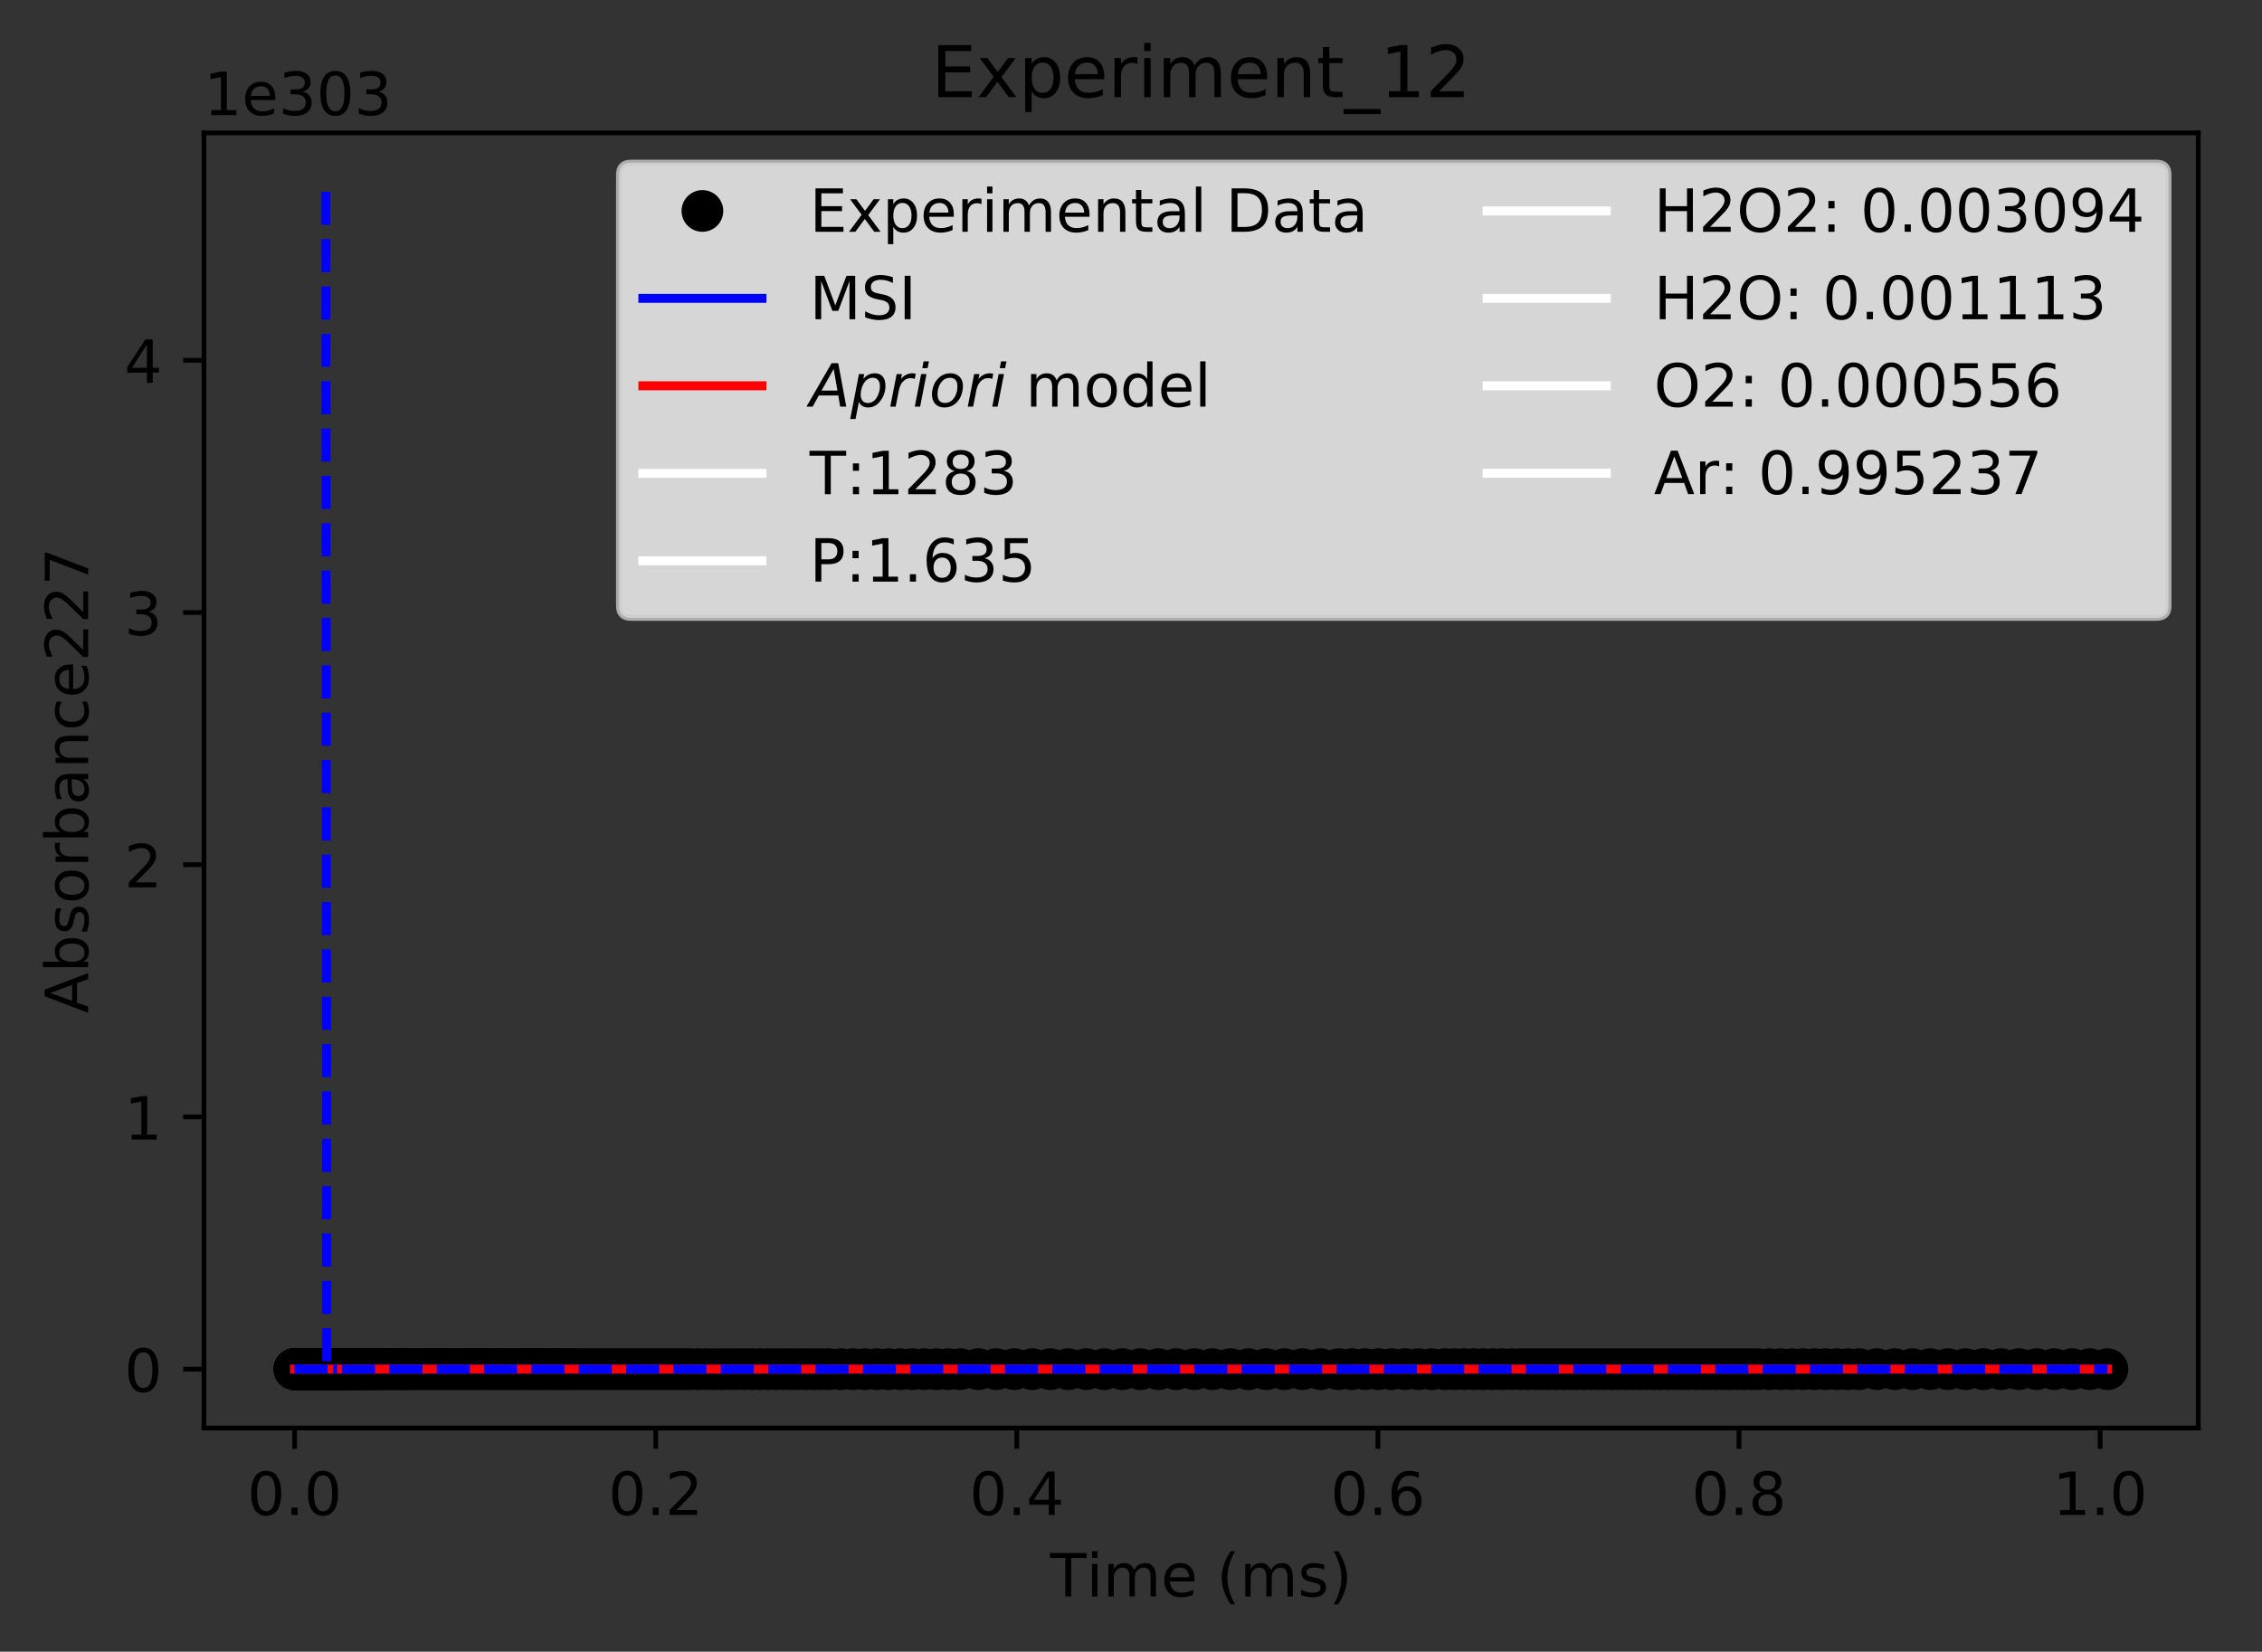 <?xml version="1.0" encoding="utf-8" standalone="no"?>
<!DOCTYPE svg PUBLIC "-//W3C//DTD SVG 1.1//EN"
  "http://www.w3.org/Graphics/SVG/1.1/DTD/svg11.dtd">
<!-- Created with matplotlib (https://matplotlib.org/) -->
<svg height="277.314pt" version="1.1" viewBox="0 0 379.741 277.314" width="379.741pt" xmlns="http://www.w3.org/2000/svg" xmlns:xlink="http://www.w3.org/1999/xlink">
 <rect x="0" y="0" width="379.741" height="277.314" fill="#333333" stroke="none"/>
 <defs>
  <style type="text/css">
*{stroke-linecap:butt;stroke-linejoin:round;}
  </style>
 </defs>
 <g id="figure_1">
  <g id="patch_1">
   <path d="M 0 277.314 
L 379.741 277.314 
L 379.741 0 
L 0 0 
z
" style="fill:none;"/>
  </g>
  <g id="axes_1">
   <g id="patch_2">
    <path d="M 34.241 239.758 
L 369.041 239.758 
L 369.041 22.318 
L 34.241 22.318 
z
" style="fill:none;"/>
   </g>
   <g id="matplotlib.axis_1">
    <g id="xtick_1">
     <g id="line2d_1">
      <defs>
       <path d="M 0 0 
L 0 3.5 
" id="m3e22d9927d" style="stroke:#000000;stroke-width:0.8;"/>
      </defs>
      <g>
       <use style="stroke:#000000;stroke-width:0.8;" x="49.459" xlink:href="#m3e22d9927d" y="239.758"/>
      </g>
     </g>
     <g id="text_1">
      <!-- 0.0 -->
      <defs>
       <path d="M 31.781 66.406 
Q 24.172 66.406 20.328 58.906 
Q 16.5 51.422 16.5 36.375 
Q 16.5 21.391 20.328 13.891 
Q 24.172 6.391 31.781 6.391 
Q 39.453 6.391 43.281 13.891 
Q 47.125 21.391 47.125 36.375 
Q 47.125 51.422 43.281 58.906 
Q 39.453 66.406 31.781 66.406 
z
M 31.781 74.219 
Q 44.047 74.219 50.516 64.516 
Q 56.984 54.828 56.984 36.375 
Q 56.984 17.969 50.516 8.266 
Q 44.047 -1.422 31.781 -1.422 
Q 19.531 -1.422 13.062 8.266 
Q 6.594 17.969 6.594 36.375 
Q 6.594 54.828 13.062 64.516 
Q 19.531 74.219 31.781 74.219 
z
" id="DejaVuSans-48"/>
       <path d="M 10.688 12.406 
L 21 12.406 
L 21 0 
L 10.688 0 
z
" id="DejaVuSans-46"/>
      </defs>
      <g transform="translate(41.507 254.357)scale(0.1 -0.1)">
       <use xlink:href="#DejaVuSans-48"/>
       <use x="63.623" xlink:href="#DejaVuSans-46"/>
       <use x="95.41" xlink:href="#DejaVuSans-48"/>
      </g>
     </g>
    </g>
    <g id="xtick_2">
     <g id="line2d_2">
      <g>
       <use style="stroke:#000000;stroke-width:0.8;" x="110.08" xlink:href="#m3e22d9927d" y="239.758"/>
      </g>
     </g>
     <g id="text_2">
      <!-- 0.2 -->
      <defs>
       <path d="M 19.188 8.297 
L 53.609 8.297 
L 53.609 0 
L 7.328 0 
L 7.328 8.297 
Q 12.938 14.109 22.625 23.891 
Q 32.328 33.688 34.812 36.531 
Q 39.547 41.844 41.422 45.531 
Q 43.312 49.219 43.312 52.781 
Q 43.312 58.594 39.234 62.25 
Q 35.156 65.922 28.609 65.922 
Q 23.969 65.922 18.812 64.312 
Q 13.672 62.703 7.812 59.422 
L 7.812 69.391 
Q 13.766 71.781 18.938 73 
Q 24.125 74.219 28.422 74.219 
Q 39.75 74.219 46.484 68.547 
Q 53.219 62.891 53.219 53.422 
Q 53.219 48.922 51.531 44.891 
Q 49.859 40.875 45.406 35.406 
Q 44.188 33.984 37.641 27.219 
Q 31.109 20.453 19.188 8.297 
z
" id="DejaVuSans-50"/>
      </defs>
      <g transform="translate(102.128 254.357)scale(0.1 -0.1)">
       <use xlink:href="#DejaVuSans-48"/>
       <use x="63.623" xlink:href="#DejaVuSans-46"/>
       <use x="95.41" xlink:href="#DejaVuSans-50"/>
      </g>
     </g>
    </g>
    <g id="xtick_3">
     <g id="line2d_3">
      <g>
       <use style="stroke:#000000;stroke-width:0.8;" x="170.701" xlink:href="#m3e22d9927d" y="239.758"/>
      </g>
     </g>
     <g id="text_3">
      <!-- 0.4 -->
      <defs>
       <path d="M 37.797 64.312 
L 12.891 25.391 
L 37.797 25.391 
z
M 35.203 72.906 
L 47.609 72.906 
L 47.609 25.391 
L 58.016 25.391 
L 58.016 17.188 
L 47.609 17.188 
L 47.609 0 
L 37.797 0 
L 37.797 17.188 
L 4.891 17.188 
L 4.891 26.703 
z
" id="DejaVuSans-52"/>
      </defs>
      <g transform="translate(162.749 254.357)scale(0.1 -0.1)">
       <use xlink:href="#DejaVuSans-48"/>
       <use x="63.623" xlink:href="#DejaVuSans-46"/>
       <use x="95.41" xlink:href="#DejaVuSans-52"/>
      </g>
     </g>
    </g>
    <g id="xtick_4">
     <g id="line2d_4">
      <g>
       <use style="stroke:#000000;stroke-width:0.8;" x="231.322" xlink:href="#m3e22d9927d" y="239.758"/>
      </g>
     </g>
     <g id="text_4">
      <!-- 0.6 -->
      <defs>
       <path d="M 33.016 40.375 
Q 26.375 40.375 22.484 35.828 
Q 18.609 31.297 18.609 23.391 
Q 18.609 15.531 22.484 10.953 
Q 26.375 6.391 33.016 6.391 
Q 39.656 6.391 43.531 10.953 
Q 47.406 15.531 47.406 23.391 
Q 47.406 31.297 43.531 35.828 
Q 39.656 40.375 33.016 40.375 
z
M 52.594 71.297 
L 52.594 62.312 
Q 48.875 64.062 45.094 64.984 
Q 41.312 65.922 37.594 65.922 
Q 27.828 65.922 22.672 59.328 
Q 17.531 52.734 16.797 39.406 
Q 19.672 43.656 24.016 45.922 
Q 28.375 48.188 33.594 48.188 
Q 44.578 48.188 50.953 41.516 
Q 57.328 34.859 57.328 23.391 
Q 57.328 12.156 50.688 5.359 
Q 44.047 -1.422 33.016 -1.422 
Q 20.359 -1.422 13.672 8.266 
Q 6.984 17.969 6.984 36.375 
Q 6.984 53.656 15.188 63.938 
Q 23.391 74.219 37.203 74.219 
Q 40.922 74.219 44.703 73.484 
Q 48.484 72.75 52.594 71.297 
z
" id="DejaVuSans-54"/>
      </defs>
      <g transform="translate(223.37 254.357)scale(0.1 -0.1)">
       <use xlink:href="#DejaVuSans-48"/>
       <use x="63.623" xlink:href="#DejaVuSans-46"/>
       <use x="95.41" xlink:href="#DejaVuSans-54"/>
      </g>
     </g>
    </g>
    <g id="xtick_5">
     <g id="line2d_5">
      <g>
       <use style="stroke:#000000;stroke-width:0.8;" x="291.942" xlink:href="#m3e22d9927d" y="239.758"/>
      </g>
     </g>
     <g id="text_5">
      <!-- 0.8 -->
      <defs>
       <path d="M 31.781 34.625 
Q 24.75 34.625 20.719 30.859 
Q 16.703 27.094 16.703 20.516 
Q 16.703 13.922 20.719 10.156 
Q 24.75 6.391 31.781 6.391 
Q 38.812 6.391 42.859 10.172 
Q 46.922 13.969 46.922 20.516 
Q 46.922 27.094 42.891 30.859 
Q 38.875 34.625 31.781 34.625 
z
M 21.922 38.812 
Q 15.578 40.375 12.031 44.719 
Q 8.5 49.078 8.5 55.328 
Q 8.5 64.062 14.719 69.141 
Q 20.953 74.219 31.781 74.219 
Q 42.672 74.219 48.875 69.141 
Q 55.078 64.062 55.078 55.328 
Q 55.078 49.078 51.531 44.719 
Q 48 40.375 41.703 38.812 
Q 48.828 37.156 52.797 32.312 
Q 56.781 27.484 56.781 20.516 
Q 56.781 9.906 50.312 4.234 
Q 43.844 -1.422 31.781 -1.422 
Q 19.734 -1.422 13.25 4.234 
Q 6.781 9.906 6.781 20.516 
Q 6.781 27.484 10.781 32.312 
Q 14.797 37.156 21.922 38.812 
z
M 18.312 54.391 
Q 18.312 48.734 21.844 45.562 
Q 25.391 42.391 31.781 42.391 
Q 38.141 42.391 41.719 45.562 
Q 45.312 48.734 45.312 54.391 
Q 45.312 60.062 41.719 63.234 
Q 38.141 66.406 31.781 66.406 
Q 25.391 66.406 21.844 63.234 
Q 18.312 60.062 18.312 54.391 
z
" id="DejaVuSans-56"/>
      </defs>
      <g transform="translate(283.991 254.357)scale(0.1 -0.1)">
       <use xlink:href="#DejaVuSans-48"/>
       <use x="63.623" xlink:href="#DejaVuSans-46"/>
       <use x="95.41" xlink:href="#DejaVuSans-56"/>
      </g>
     </g>
    </g>
    <g id="xtick_6">
     <g id="line2d_6">
      <g>
       <use style="stroke:#000000;stroke-width:0.8;" x="352.563" xlink:href="#m3e22d9927d" y="239.758"/>
      </g>
     </g>
     <g id="text_6">
      <!-- 1.0 -->
      <defs>
       <path d="M 12.406 8.297 
L 28.516 8.297 
L 28.516 63.922 
L 10.984 60.406 
L 10.984 69.391 
L 28.422 72.906 
L 38.281 72.906 
L 38.281 8.297 
L 54.391 8.297 
L 54.391 0 
L 12.406 0 
z
" id="DejaVuSans-49"/>
      </defs>
      <g transform="translate(344.612 254.357)scale(0.1 -0.1)">
       <use xlink:href="#DejaVuSans-49"/>
       <use x="63.623" xlink:href="#DejaVuSans-46"/>
       <use x="95.41" xlink:href="#DejaVuSans-48"/>
      </g>
     </g>
    </g>
    <g id="text_7">
     <!-- Time (ms) -->
     <defs>
      <path d="M -0.297 72.906 
L 61.375 72.906 
L 61.375 64.594 
L 35.5 64.594 
L 35.5 0 
L 25.594 0 
L 25.594 64.594 
L -0.297 64.594 
z
" id="DejaVuSans-84"/>
      <path d="M 9.422 54.688 
L 18.406 54.688 
L 18.406 0 
L 9.422 0 
z
M 9.422 75.984 
L 18.406 75.984 
L 18.406 64.594 
L 9.422 64.594 
z
" id="DejaVuSans-105"/>
      <path d="M 52 44.188 
Q 55.375 50.25 60.062 53.125 
Q 64.75 56 71.094 56 
Q 79.641 56 84.281 50.016 
Q 88.922 44.047 88.922 33.016 
L 88.922 0 
L 79.891 0 
L 79.891 32.719 
Q 79.891 40.578 77.094 44.375 
Q 74.312 48.188 68.609 48.188 
Q 61.625 48.188 57.562 43.547 
Q 53.516 38.922 53.516 30.906 
L 53.516 0 
L 44.484 0 
L 44.484 32.719 
Q 44.484 40.625 41.703 44.406 
Q 38.922 48.188 33.109 48.188 
Q 26.219 48.188 22.156 43.531 
Q 18.109 38.875 18.109 30.906 
L 18.109 0 
L 9.078 0 
L 9.078 54.688 
L 18.109 54.688 
L 18.109 46.188 
Q 21.188 51.219 25.484 53.609 
Q 29.781 56 35.688 56 
Q 41.656 56 45.828 52.969 
Q 50 49.953 52 44.188 
z
" id="DejaVuSans-109"/>
      <path d="M 56.203 29.594 
L 56.203 25.203 
L 14.891 25.203 
Q 15.484 15.922 20.484 11.062 
Q 25.484 6.203 34.422 6.203 
Q 39.594 6.203 44.453 7.469 
Q 49.312 8.734 54.109 11.281 
L 54.109 2.781 
Q 49.266 0.734 44.188 -0.344 
Q 39.109 -1.422 33.891 -1.422 
Q 20.797 -1.422 13.156 6.188 
Q 5.516 13.812 5.516 26.812 
Q 5.516 40.234 12.766 48.109 
Q 20.016 56 32.328 56 
Q 43.359 56 49.781 48.891 
Q 56.203 41.797 56.203 29.594 
z
M 47.219 32.234 
Q 47.125 39.594 43.094 43.984 
Q 39.062 48.391 32.422 48.391 
Q 24.906 48.391 20.391 44.141 
Q 15.875 39.891 15.188 32.172 
z
" id="DejaVuSans-101"/>
      <path id="DejaVuSans-32"/>
      <path d="M 31 75.875 
Q 24.469 64.656 21.281 53.656 
Q 18.109 42.672 18.109 31.391 
Q 18.109 20.125 21.312 9.062 
Q 24.516 -2 31 -13.188 
L 23.188 -13.188 
Q 15.875 -1.703 12.234 9.375 
Q 8.594 20.453 8.594 31.391 
Q 8.594 42.281 12.203 53.312 
Q 15.828 64.359 23.188 75.875 
z
" id="DejaVuSans-40"/>
      <path d="M 44.281 53.078 
L 44.281 44.578 
Q 40.484 46.531 36.375 47.5 
Q 32.281 48.484 27.875 48.484 
Q 21.188 48.484 17.844 46.438 
Q 14.5 44.391 14.5 40.281 
Q 14.5 37.156 16.891 35.375 
Q 19.281 33.594 26.516 31.984 
L 29.594 31.297 
Q 39.156 29.25 43.188 25.516 
Q 47.219 21.781 47.219 15.094 
Q 47.219 7.469 41.188 3.016 
Q 35.156 -1.422 24.609 -1.422 
Q 20.219 -1.422 15.453 -0.562 
Q 10.688 0.297 5.422 2 
L 5.422 11.281 
Q 10.406 8.688 15.234 7.391 
Q 20.062 6.109 24.812 6.109 
Q 31.156 6.109 34.562 8.281 
Q 37.984 10.453 37.984 14.406 
Q 37.984 18.062 35.516 20.016 
Q 33.062 21.969 24.703 23.781 
L 21.578 24.516 
Q 13.234 26.266 9.516 29.906 
Q 5.812 33.547 5.812 39.891 
Q 5.812 47.609 11.281 51.797 
Q 16.75 56 26.812 56 
Q 31.781 56 36.172 55.266 
Q 40.578 54.547 44.281 53.078 
z
" id="DejaVuSans-115"/>
      <path d="M 8.016 75.875 
L 15.828 75.875 
Q 23.141 64.359 26.781 53.312 
Q 30.422 42.281 30.422 31.391 
Q 30.422 20.453 26.781 9.375 
Q 23.141 -1.703 15.828 -13.188 
L 8.016 -13.188 
Q 14.5 -2 17.703 9.062 
Q 20.906 20.125 20.906 31.391 
Q 20.906 42.672 17.703 53.656 
Q 14.5 64.656 8.016 75.875 
z
" id="DejaVuSans-41"/>
     </defs>
     <g transform="translate(176.287 268.035)scale(0.1 -0.1)">
      <use xlink:href="#DejaVuSans-84"/>
      <use x="61.037" xlink:href="#DejaVuSans-105"/>
      <use x="88.82" xlink:href="#DejaVuSans-109"/>
      <use x="186.232" xlink:href="#DejaVuSans-101"/>
      <use x="247.756" xlink:href="#DejaVuSans-32"/>
      <use x="279.543" xlink:href="#DejaVuSans-40"/>
      <use x="318.557" xlink:href="#DejaVuSans-109"/>
      <use x="415.969" xlink:href="#DejaVuSans-115"/>
      <use x="468.068" xlink:href="#DejaVuSans-41"/>
     </g>
    </g>
   </g>
   <g id="matplotlib.axis_2">
    <g id="ytick_1">
     <g id="line2d_7">
      <defs>
       <path d="M 0 0 
L -3.5 0 
" id="m4f9d07a818" style="stroke:#000000;stroke-width:0.8;"/>
      </defs>
      <g>
       <use style="stroke:#000000;stroke-width:0.8;" x="34.241" xlink:href="#m4f9d07a818" y="229.874"/>
      </g>
     </g>
     <g id="text_8">
      <!-- 0 -->
      <g transform="translate(20.878 233.674)scale(0.1 -0.1)">
       <use xlink:href="#DejaVuSans-48"/>
      </g>
     </g>
    </g>
    <g id="ytick_2">
     <g id="line2d_8">
      <g>
       <use style="stroke:#000000;stroke-width:0.8;" x="34.241" xlink:href="#m4f9d07a818" y="187.528"/>
      </g>
     </g>
     <g id="text_9">
      <!-- 1 -->
      <g transform="translate(20.878 191.327)scale(0.1 -0.1)">
       <use xlink:href="#DejaVuSans-49"/>
      </g>
     </g>
    </g>
    <g id="ytick_3">
     <g id="line2d_9">
      <g>
       <use style="stroke:#000000;stroke-width:0.8;" x="34.241" xlink:href="#m4f9d07a818" y="145.181"/>
      </g>
     </g>
     <g id="text_10">
      <!-- 2 -->
      <g transform="translate(20.878 148.98)scale(0.1 -0.1)">
       <use xlink:href="#DejaVuSans-50"/>
      </g>
     </g>
    </g>
    <g id="ytick_4">
     <g id="line2d_10">
      <g>
       <use style="stroke:#000000;stroke-width:0.8;" x="34.241" xlink:href="#m4f9d07a818" y="102.834"/>
      </g>
     </g>
     <g id="text_11">
      <!-- 3 -->
      <defs>
       <path d="M 40.578 39.312 
Q 47.656 37.797 51.625 33 
Q 55.609 28.219 55.609 21.188 
Q 55.609 10.406 48.188 4.484 
Q 40.766 -1.422 27.094 -1.422 
Q 22.516 -1.422 17.656 -0.516 
Q 12.797 0.391 7.625 2.203 
L 7.625 11.719 
Q 11.719 9.328 16.594 8.109 
Q 21.484 6.891 26.812 6.891 
Q 36.078 6.891 40.938 10.547 
Q 45.797 14.203 45.797 21.188 
Q 45.797 27.641 41.281 31.266 
Q 36.766 34.906 28.719 34.906 
L 20.219 34.906 
L 20.219 43.016 
L 29.109 43.016 
Q 36.375 43.016 40.234 45.922 
Q 44.094 48.828 44.094 54.297 
Q 44.094 59.906 40.109 62.906 
Q 36.141 65.922 28.719 65.922 
Q 24.656 65.922 20.016 65.031 
Q 15.375 64.156 9.812 62.312 
L 9.812 71.094 
Q 15.438 72.656 20.344 73.438 
Q 25.25 74.219 29.594 74.219 
Q 40.828 74.219 47.359 69.109 
Q 53.906 64.016 53.906 55.328 
Q 53.906 49.266 50.438 45.094 
Q 46.969 40.922 40.578 39.312 
z
" id="DejaVuSans-51"/>
      </defs>
      <g transform="translate(20.878 106.633)scale(0.1 -0.1)">
       <use xlink:href="#DejaVuSans-51"/>
      </g>
     </g>
    </g>
    <g id="ytick_5">
     <g id="line2d_11">
      <g>
       <use style="stroke:#000000;stroke-width:0.8;" x="34.241" xlink:href="#m4f9d07a818" y="60.487"/>
      </g>
     </g>
     <g id="text_12">
      <!-- 4 -->
      <g transform="translate(20.878 64.287)scale(0.1 -0.1)">
       <use xlink:href="#DejaVuSans-52"/>
      </g>
     </g>
    </g>
    <g id="text_13">
     <!-- Absorbance227 -->
     <defs>
      <path d="M 34.188 63.188 
L 20.797 26.906 
L 47.609 26.906 
z
M 28.609 72.906 
L 39.797 72.906 
L 67.578 0 
L 57.328 0 
L 50.688 18.703 
L 17.828 18.703 
L 11.188 0 
L 0.781 0 
z
" id="DejaVuSans-65"/>
      <path d="M 48.688 27.297 
Q 48.688 37.203 44.609 42.844 
Q 40.531 48.484 33.406 48.484 
Q 26.266 48.484 22.188 42.844 
Q 18.109 37.203 18.109 27.297 
Q 18.109 17.391 22.188 11.75 
Q 26.266 6.109 33.406 6.109 
Q 40.531 6.109 44.609 11.75 
Q 48.688 17.391 48.688 27.297 
z
M 18.109 46.391 
Q 20.953 51.266 25.266 53.625 
Q 29.594 56 35.594 56 
Q 45.562 56 51.781 48.094 
Q 58.016 40.188 58.016 27.297 
Q 58.016 14.406 51.781 6.484 
Q 45.562 -1.422 35.594 -1.422 
Q 29.594 -1.422 25.266 0.953 
Q 20.953 3.328 18.109 8.203 
L 18.109 0 
L 9.078 0 
L 9.078 75.984 
L 18.109 75.984 
z
" id="DejaVuSans-98"/>
      <path d="M 30.609 48.391 
Q 23.391 48.391 19.188 42.75 
Q 14.984 37.109 14.984 27.297 
Q 14.984 17.484 19.156 11.844 
Q 23.344 6.203 30.609 6.203 
Q 37.797 6.203 41.984 11.859 
Q 46.188 17.531 46.188 27.297 
Q 46.188 37.016 41.984 42.703 
Q 37.797 48.391 30.609 48.391 
z
M 30.609 56 
Q 42.328 56 49.016 48.375 
Q 55.719 40.766 55.719 27.297 
Q 55.719 13.875 49.016 6.219 
Q 42.328 -1.422 30.609 -1.422 
Q 18.844 -1.422 12.172 6.219 
Q 5.516 13.875 5.516 27.297 
Q 5.516 40.766 12.172 48.375 
Q 18.844 56 30.609 56 
z
" id="DejaVuSans-111"/>
      <path d="M 41.109 46.297 
Q 39.594 47.172 37.812 47.578 
Q 36.031 48 33.891 48 
Q 26.266 48 22.188 43.047 
Q 18.109 38.094 18.109 28.812 
L 18.109 0 
L 9.078 0 
L 9.078 54.688 
L 18.109 54.688 
L 18.109 46.188 
Q 20.953 51.172 25.484 53.578 
Q 30.031 56 36.531 56 
Q 37.453 56 38.578 55.875 
Q 39.703 55.766 41.062 55.516 
z
" id="DejaVuSans-114"/>
      <path d="M 34.281 27.484 
Q 23.391 27.484 19.188 25 
Q 14.984 22.516 14.984 16.5 
Q 14.984 11.719 18.141 8.906 
Q 21.297 6.109 26.703 6.109 
Q 34.188 6.109 38.703 11.406 
Q 43.219 16.703 43.219 25.484 
L 43.219 27.484 
z
M 52.203 31.203 
L 52.203 0 
L 43.219 0 
L 43.219 8.297 
Q 40.141 3.328 35.547 0.953 
Q 30.953 -1.422 24.312 -1.422 
Q 15.922 -1.422 10.953 3.297 
Q 6 8.016 6 15.922 
Q 6 25.141 12.172 29.828 
Q 18.359 34.516 30.609 34.516 
L 43.219 34.516 
L 43.219 35.406 
Q 43.219 41.609 39.141 45 
Q 35.062 48.391 27.688 48.391 
Q 23 48.391 18.547 47.266 
Q 14.109 46.141 10.016 43.891 
L 10.016 52.203 
Q 14.938 54.109 19.578 55.047 
Q 24.219 56 28.609 56 
Q 40.484 56 46.344 49.844 
Q 52.203 43.703 52.203 31.203 
z
" id="DejaVuSans-97"/>
      <path d="M 54.891 33.016 
L 54.891 0 
L 45.906 0 
L 45.906 32.719 
Q 45.906 40.484 42.875 44.328 
Q 39.844 48.188 33.797 48.188 
Q 26.516 48.188 22.312 43.547 
Q 18.109 38.922 18.109 30.906 
L 18.109 0 
L 9.078 0 
L 9.078 54.688 
L 18.109 54.688 
L 18.109 46.188 
Q 21.344 51.125 25.703 53.562 
Q 30.078 56 35.797 56 
Q 45.219 56 50.047 50.172 
Q 54.891 44.344 54.891 33.016 
z
" id="DejaVuSans-110"/>
      <path d="M 48.781 52.594 
L 48.781 44.188 
Q 44.969 46.297 41.141 47.344 
Q 37.312 48.391 33.406 48.391 
Q 24.656 48.391 19.812 42.844 
Q 14.984 37.312 14.984 27.297 
Q 14.984 17.281 19.812 11.734 
Q 24.656 6.203 33.406 6.203 
Q 37.312 6.203 41.141 7.25 
Q 44.969 8.297 48.781 10.406 
L 48.781 2.094 
Q 45.016 0.344 40.984 -0.531 
Q 36.969 -1.422 32.422 -1.422 
Q 20.062 -1.422 12.781 6.344 
Q 5.516 14.109 5.516 27.297 
Q 5.516 40.672 12.859 48.328 
Q 20.219 56 33.016 56 
Q 37.156 56 41.109 55.141 
Q 45.062 54.297 48.781 52.594 
z
" id="DejaVuSans-99"/>
      <path d="M 8.203 72.906 
L 55.078 72.906 
L 55.078 68.703 
L 28.609 0 
L 18.312 0 
L 43.219 64.594 
L 8.203 64.594 
z
" id="DejaVuSans-55"/>
     </defs>
     <g transform="translate(14.798 170.129)rotate(-90)scale(0.1 -0.1)">
      <use xlink:href="#DejaVuSans-65"/>
      <use x="68.408" xlink:href="#DejaVuSans-98"/>
      <use x="131.885" xlink:href="#DejaVuSans-115"/>
      <use x="183.984" xlink:href="#DejaVuSans-111"/>
      <use x="245.166" xlink:href="#DejaVuSans-114"/>
      <use x="286.279" xlink:href="#DejaVuSans-98"/>
      <use x="349.756" xlink:href="#DejaVuSans-97"/>
      <use x="411.035" xlink:href="#DejaVuSans-110"/>
      <use x="474.414" xlink:href="#DejaVuSans-99"/>
      <use x="529.395" xlink:href="#DejaVuSans-101"/>
      <use x="590.918" xlink:href="#DejaVuSans-50"/>
      <use x="654.541" xlink:href="#DejaVuSans-50"/>
      <use x="718.164" xlink:href="#DejaVuSans-55"/>
     </g>
    </g>
    <g id="text_14">
     <!-- 1e303 -->
     <g transform="translate(34.241 19.318)scale(0.1 -0.1)">
      <use xlink:href="#DejaVuSans-49"/>
      <use x="63.623" xlink:href="#DejaVuSans-101"/>
      <use x="125.146" xlink:href="#DejaVuSans-51"/>
      <use x="188.77" xlink:href="#DejaVuSans-48"/>
      <use x="252.393" xlink:href="#DejaVuSans-51"/>
     </g>
    </g>
   </g>
   <g id="line2d_12">
    <defs>
     <path d="M 0 3 
C 0.796 3 1.559 2.684 2.121 2.121 
C 2.684 1.559 3 0.796 3 0 
C 3 -0.796 2.684 -1.559 2.121 -2.121 
C 1.559 -2.684 0.796 -3 0 -3 
C -0.796 -3 -1.559 -2.684 -2.121 -2.121 
C -2.684 -1.559 -3 -0.796 -3 0 
C -3 0.796 -2.684 1.559 -2.121 2.121 
C -1.559 2.684 -0.796 3 0 3 
z
" id="mf03e207967" style="stroke:#000000;"/>
    </defs>
    <g clip-path="url(#pe4556c8d4e)">
     <use style="stroke:#000000;" x="49.459" xlink:href="#mf03e207967" y="229.874"/>
     <use style="stroke:#000000;" x="49.459" xlink:href="#mf03e207967" y="229.874"/>
     <use style="stroke:#000000;" x="49.459" xlink:href="#mf03e207967" y="229.874"/>
     <use style="stroke:#000000;" x="49.459" xlink:href="#mf03e207967" y="229.874"/>
     <use style="stroke:#000000;" x="49.459" xlink:href="#mf03e207967" y="229.874"/>
     <use style="stroke:#000000;" x="49.459" xlink:href="#mf03e207967" y="229.874"/>
     <use style="stroke:#000000;" x="49.459" xlink:href="#mf03e207967" y="229.874"/>
     <use style="stroke:#000000;" x="49.459" xlink:href="#mf03e207967" y="229.874"/>
     <use style="stroke:#000000;" x="49.459" xlink:href="#mf03e207967" y="229.874"/>
     <use style="stroke:#000000;" x="49.459" xlink:href="#mf03e207967" y="229.874"/>
     <use style="stroke:#000000;" x="49.46" xlink:href="#mf03e207967" y="229.874"/>
     <use style="stroke:#000000;" x="49.46" xlink:href="#mf03e207967" y="229.874"/>
     <use style="stroke:#000000;" x="49.461" xlink:href="#mf03e207967" y="229.874"/>
     <use style="stroke:#000000;" x="49.461" xlink:href="#mf03e207967" y="229.874"/>
     <use style="stroke:#000000;" x="49.462" xlink:href="#mf03e207967" y="229.874"/>
     <use style="stroke:#000000;" x="49.463" xlink:href="#mf03e207967" y="229.874"/>
     <use style="stroke:#000000;" x="49.464" xlink:href="#mf03e207967" y="229.874"/>
     <use style="stroke:#000000;" x="49.465" xlink:href="#mf03e207967" y="229.874"/>
     <use style="stroke:#000000;" x="49.466" xlink:href="#mf03e207967" y="229.874"/>
     <use style="stroke:#000000;" x="49.467" xlink:href="#mf03e207967" y="229.874"/>
     <use style="stroke:#000000;" x="49.47" xlink:href="#mf03e207967" y="229.874"/>
     <use style="stroke:#000000;" x="49.473" xlink:href="#mf03e207967" y="229.874"/>
     <use style="stroke:#000000;" x="49.477" xlink:href="#mf03e207967" y="229.874"/>
     <use style="stroke:#000000;" x="49.481" xlink:href="#mf03e207967" y="229.874"/>
     <use style="stroke:#000000;" x="49.485" xlink:href="#mf03e207967" y="229.874"/>
     <use style="stroke:#000000;" x="49.491" xlink:href="#mf03e207967" y="229.874"/>
     <use style="stroke:#000000;" x="49.498" xlink:href="#mf03e207967" y="229.874"/>
     <use style="stroke:#000000;" x="49.504" xlink:href="#mf03e207967" y="229.874"/>
     <use style="stroke:#000000;" x="49.511" xlink:href="#mf03e207967" y="229.874"/>
     <use style="stroke:#000000;" x="49.517" xlink:href="#mf03e207967" y="229.874"/>
     <use style="stroke:#000000;" x="49.524" xlink:href="#mf03e207967" y="229.874"/>
     <use style="stroke:#000000;" x="49.53" xlink:href="#mf03e207967" y="229.874"/>
     <use style="stroke:#000000;" x="49.541" xlink:href="#mf03e207967" y="229.874"/>
     <use style="stroke:#000000;" x="49.551" xlink:href="#mf03e207967" y="229.874"/>
     <use style="stroke:#000000;" x="49.571" xlink:href="#mf03e207967" y="229.874"/>
     <use style="stroke:#000000;" x="49.591" xlink:href="#mf03e207967" y="229.874"/>
     <use style="stroke:#000000;" x="49.611" xlink:href="#mf03e207967" y="229.874"/>
     <use style="stroke:#000000;" x="49.631" xlink:href="#mf03e207967" y="229.874"/>
     <use style="stroke:#000000;" x="49.651" xlink:href="#mf03e207967" y="229.874"/>
     <use style="stroke:#000000;" x="49.683" xlink:href="#mf03e207967" y="229.874"/>
     <use style="stroke:#000000;" x="49.715" xlink:href="#mf03e207967" y="229.874"/>
     <use style="stroke:#000000;" x="49.746" xlink:href="#mf03e207967" y="229.874"/>
     <use style="stroke:#000000;" x="49.777" xlink:href="#mf03e207967" y="229.874"/>
     <use style="stroke:#000000;" x="49.81" xlink:href="#mf03e207967" y="229.874"/>
     <use style="stroke:#000000;" x="49.841" xlink:href="#mf03e207967" y="229.874"/>
     <use style="stroke:#000000;" x="49.874" xlink:href="#mf03e207967" y="229.874"/>
     <use style="stroke:#000000;" x="49.904" xlink:href="#mf03e207967" y="229.874"/>
     <use style="stroke:#000000;" x="49.938" xlink:href="#mf03e207967" y="229.874"/>
     <use style="stroke:#000000;" x="49.968" xlink:href="#mf03e207967" y="229.874"/>
     <use style="stroke:#000000;" x="49.998" xlink:href="#mf03e207967" y="229.874"/>
     <use style="stroke:#000000;" x="50.032" xlink:href="#mf03e207967" y="229.874"/>
     <use style="stroke:#000000;" x="50.062" xlink:href="#mf03e207967" y="229.874"/>
     <use style="stroke:#000000;" x="50.095" xlink:href="#mf03e207967" y="229.874"/>
     <use style="stroke:#000000;" x="50.126" xlink:href="#mf03e207967" y="229.874"/>
     <use style="stroke:#000000;" x="50.159" xlink:href="#mf03e207967" y="229.874"/>
     <use style="stroke:#000000;" x="50.189" xlink:href="#mf03e207967" y="229.874"/>
     <use style="stroke:#000000;" x="50.223" xlink:href="#mf03e207967" y="229.874"/>
     <use style="stroke:#000000;" x="50.253" xlink:href="#mf03e207967" y="229.874"/>
     <use style="stroke:#000000;" x="50.286" xlink:href="#mf03e207967" y="229.874"/>
     <use style="stroke:#000000;" x="50.317" xlink:href="#mf03e207967" y="229.874"/>
     <use style="stroke:#000000;" x="50.347" xlink:href="#mf03e207967" y="229.874"/>
     <use style="stroke:#000000;" x="50.38" xlink:href="#mf03e207967" y="229.874"/>
     <use style="stroke:#000000;" x="50.411" xlink:href="#mf03e207967" y="229.874"/>
     <use style="stroke:#000000;" x="50.444" xlink:href="#mf03e207967" y="229.874"/>
     <use style="stroke:#000000;" x="50.474" xlink:href="#mf03e207967" y="229.874"/>
     <use style="stroke:#000000;" x="50.508" xlink:href="#mf03e207967" y="229.874"/>
     <use style="stroke:#000000;" x="50.553" xlink:href="#mf03e207967" y="229.874"/>
     <use style="stroke:#000000;" x="50.602" xlink:href="#mf03e207967" y="229.874"/>
     <use style="stroke:#000000;" x="50.65" xlink:href="#mf03e207967" y="229.874"/>
     <use style="stroke:#000000;" x="50.699" xlink:href="#mf03e207967" y="229.874"/>
     <use style="stroke:#000000;" x="50.747" xlink:href="#mf03e207967" y="229.874"/>
     <use style="stroke:#000000;" x="50.792" xlink:href="#mf03e207967" y="229.874"/>
     <use style="stroke:#000000;" x="50.841" xlink:href="#mf03e207967" y="229.874"/>
     <use style="stroke:#000000;" x="50.889" xlink:href="#mf03e207967" y="229.874"/>
     <use style="stroke:#000000;" x="50.938" xlink:href="#mf03e207967" y="229.874"/>
     <use style="stroke:#000000;" x="50.983" xlink:href="#mf03e207967" y="229.874"/>
     <use style="stroke:#000000;" x="51.032" xlink:href="#mf03e207967" y="229.874"/>
     <use style="stroke:#000000;" x="51.08" xlink:href="#mf03e207967" y="229.874"/>
     <use style="stroke:#000000;" x="51.129" xlink:href="#mf03e207967" y="229.874"/>
     <use style="stroke:#000000;" x="51.177" xlink:href="#mf03e207967" y="229.874"/>
     <use style="stroke:#000000;" x="51.223" xlink:href="#mf03e207967" y="229.874"/>
     <use style="stroke:#000000;" x="51.271" xlink:href="#mf03e207967" y="229.874"/>
     <use style="stroke:#000000;" x="51.32" xlink:href="#mf03e207967" y="229.874"/>
     <use style="stroke:#000000;" x="51.368" xlink:href="#mf03e207967" y="229.874"/>
     <use style="stroke:#000000;" x="51.417" xlink:href="#mf03e207967" y="229.874"/>
     <use style="stroke:#000000;" x="51.462" xlink:href="#mf03e207967" y="229.874"/>
     <use style="stroke:#000000;" x="51.511" xlink:href="#mf03e207967" y="229.874"/>
     <use style="stroke:#000000;" x="51.559" xlink:href="#mf03e207967" y="229.874"/>
     <use style="stroke:#000000;" x="51.608" xlink:href="#mf03e207967" y="229.874"/>
     <use style="stroke:#000000;" x="51.653" xlink:href="#mf03e207967" y="229.874"/>
     <use style="stroke:#000000;" x="51.702" xlink:href="#mf03e207967" y="229.874"/>
     <use style="stroke:#000000;" x="51.75" xlink:href="#mf03e207967" y="229.874"/>
     <use style="stroke:#000000;" x="51.799" xlink:href="#mf03e207967" y="229.874"/>
     <use style="stroke:#000000;" x="51.847" xlink:href="#mf03e207967" y="229.874"/>
     <use style="stroke:#000000;" x="51.893" xlink:href="#mf03e207967" y="229.874"/>
     <use style="stroke:#000000;" x="51.941" xlink:href="#mf03e207967" y="229.874"/>
     <use style="stroke:#000000;" x="51.99" xlink:href="#mf03e207967" y="229.874"/>
     <use style="stroke:#000000;" x="52.038" xlink:href="#mf03e207967" y="229.874"/>
     <use style="stroke:#000000;" x="52.084" xlink:href="#mf03e207967" y="229.874"/>
     <use style="stroke:#000000;" x="52.132" xlink:href="#mf03e207967" y="229.874"/>
     <use style="stroke:#000000;" x="52.181" xlink:href="#mf03e207967" y="229.874"/>
     <use style="stroke:#000000;" x="52.229" xlink:href="#mf03e207967" y="229.874"/>
     <use style="stroke:#000000;" x="52.278" xlink:href="#mf03e207967" y="229.874"/>
     <use style="stroke:#000000;" x="52.323" xlink:href="#mf03e207967" y="229.874"/>
     <use style="stroke:#000000;" x="52.396" xlink:href="#mf03e207967" y="229.874"/>
     <use style="stroke:#000000;" x="52.469" xlink:href="#mf03e207967" y="229.874"/>
     <use style="stroke:#000000;" x="52.55" xlink:href="#mf03e207967" y="229.874"/>
     <use style="stroke:#000000;" x="52.611" xlink:href="#mf03e207967" y="229.874"/>
     <use style="stroke:#000000;" x="52.672" xlink:href="#mf03e207967" y="229.874"/>
     <use style="stroke:#000000;" x="52.763" xlink:href="#mf03e207967" y="229.874"/>
     <use style="stroke:#000000;" x="52.823" xlink:href="#mf03e207967" y="229.874"/>
     <use style="stroke:#000000;" x="52.914" xlink:href="#mf03e207967" y="229.874"/>
     <use style="stroke:#000000;" x="52.975" xlink:href="#mf03e207967" y="229.874"/>
     <use style="stroke:#000000;" x="53.035" xlink:href="#mf03e207967" y="229.874"/>
     <use style="stroke:#000000;" x="53.126" xlink:href="#mf03e207967" y="229.874"/>
     <use style="stroke:#000000;" x="53.187" xlink:href="#mf03e207967" y="229.874"/>
     <use style="stroke:#000000;" x="53.248" xlink:href="#mf03e207967" y="229.874"/>
     <use style="stroke:#000000;" x="53.339" xlink:href="#mf03e207967" y="229.874"/>
     <use style="stroke:#000000;" x="53.399" xlink:href="#mf03e207967" y="229.874"/>
     <use style="stroke:#000000;" x="53.49" xlink:href="#mf03e207967" y="229.874"/>
     <use style="stroke:#000000;" x="53.551" xlink:href="#mf03e207967" y="229.874"/>
     <use style="stroke:#000000;" x="53.611" xlink:href="#mf03e207967" y="229.874"/>
     <use style="stroke:#000000;" x="53.702" xlink:href="#mf03e207967" y="229.874"/>
     <use style="stroke:#000000;" x="53.763" xlink:href="#mf03e207967" y="229.874"/>
     <use style="stroke:#000000;" x="53.824" xlink:href="#mf03e207967" y="229.874"/>
     <use style="stroke:#000000;" x="53.914" xlink:href="#mf03e207967" y="229.874"/>
     <use style="stroke:#000000;" x="53.975" xlink:href="#mf03e207967" y="229.874"/>
     <use style="stroke:#000000;" x="54.066" xlink:href="#mf03e207967" y="229.874"/>
     <use style="stroke:#000000;" x="54.127" xlink:href="#mf03e207967" y="229.874"/>
     <use style="stroke:#000000;" x="54.187" xlink:href="#mf03e207967" y="229.874"/>
     <use style="stroke:#000000;" x="54.278" xlink:href="#mf03e207967" y="229.874"/>
     <use style="stroke:#000000;" x="54.339" xlink:href="#mf03e207967" y="229.874"/>
     <use style="stroke:#000000;" x="54.399" xlink:href="#mf03e207967" y="229.874"/>
     <use style="stroke:#000000;" x="54.49" xlink:href="#mf03e207967" y="229.874"/>
     <use style="stroke:#000000;" x="54.551" xlink:href="#mf03e207967" y="229.874"/>
     <use style="stroke:#000000;" x="54.642" xlink:href="#mf03e207967" y="229.874"/>
     <use style="stroke:#000000;" x="54.703" xlink:href="#mf03e207967" y="229.874"/>
     <use style="stroke:#000000;" x="54.763" xlink:href="#mf03e207967" y="229.874"/>
     <use style="stroke:#000000;" x="54.854" xlink:href="#mf03e207967" y="229.874"/>
     <use style="stroke:#000000;" x="54.915" xlink:href="#mf03e207967" y="229.874"/>
     <use style="stroke:#000000;" x="54.975" xlink:href="#mf03e207967" y="229.874"/>
     <use style="stroke:#000000;" x="55.097" xlink:href="#mf03e207967" y="229.874"/>
     <use style="stroke:#000000;" x="55.218" xlink:href="#mf03e207967" y="229.874"/>
     <use style="stroke:#000000;" x="55.309" xlink:href="#mf03e207967" y="229.874"/>
     <use style="stroke:#000000;" x="55.43" xlink:href="#mf03e207967" y="229.874"/>
     <use style="stroke:#000000;" x="55.521" xlink:href="#mf03e207967" y="229.874"/>
     <use style="stroke:#000000;" x="55.642" xlink:href="#mf03e207967" y="229.874"/>
     <use style="stroke:#000000;" x="55.733" xlink:href="#mf03e207967" y="229.874"/>
     <use style="stroke:#000000;" x="55.854" xlink:href="#mf03e207967" y="229.874"/>
     <use style="stroke:#000000;" x="55.976" xlink:href="#mf03e207967" y="229.874"/>
     <use style="stroke:#000000;" x="56.066" xlink:href="#mf03e207967" y="229.874"/>
     <use style="stroke:#000000;" x="56.188" xlink:href="#mf03e207967" y="229.874"/>
     <use style="stroke:#000000;" x="56.279" xlink:href="#mf03e207967" y="229.874"/>
     <use style="stroke:#000000;" x="56.4" xlink:href="#mf03e207967" y="229.874"/>
     <use style="stroke:#000000;" x="56.491" xlink:href="#mf03e207967" y="229.874"/>
     <use style="stroke:#000000;" x="56.612" xlink:href="#mf03e207967" y="229.874"/>
     <use style="stroke:#000000;" x="56.733" xlink:href="#mf03e207967" y="229.874"/>
     <use style="stroke:#000000;" x="56.824" xlink:href="#mf03e207967" y="229.874"/>
     <use style="stroke:#000000;" x="56.945" xlink:href="#mf03e207967" y="229.874"/>
     <use style="stroke:#000000;" x="57.036" xlink:href="#mf03e207967" y="229.874"/>
     <use style="stroke:#000000;" x="57.158" xlink:href="#mf03e207967" y="229.874"/>
     <use style="stroke:#000000;" x="57.279" xlink:href="#mf03e207967" y="229.874"/>
     <use style="stroke:#000000;" x="57.37" xlink:href="#mf03e207967" y="229.874"/>
     <use style="stroke:#000000;" x="57.491" xlink:href="#mf03e207967" y="229.874"/>
     <use style="stroke:#000000;" x="57.582" xlink:href="#mf03e207967" y="229.874"/>
     <use style="stroke:#000000;" x="57.703" xlink:href="#mf03e207967" y="229.874"/>
     <use style="stroke:#000000;" x="57.794" xlink:href="#mf03e207967" y="229.874"/>
     <use style="stroke:#000000;" x="57.976" xlink:href="#mf03e207967" y="229.874"/>
     <use style="stroke:#000000;" x="58.128" xlink:href="#mf03e207967" y="229.874"/>
     <use style="stroke:#000000;" x="58.309" xlink:href="#mf03e207967" y="229.874"/>
     <use style="stroke:#000000;" x="58.461" xlink:href="#mf03e207967" y="229.874"/>
     <use style="stroke:#000000;" x="58.613" xlink:href="#mf03e207967" y="229.874"/>
     <use style="stroke:#000000;" x="58.794" xlink:href="#mf03e207967" y="229.874"/>
     <use style="stroke:#000000;" x="58.946" xlink:href="#mf03e207967" y="229.874"/>
     <use style="stroke:#000000;" x="59.128" xlink:href="#mf03e207967" y="229.874"/>
     <use style="stroke:#000000;" x="59.279" xlink:href="#mf03e207967" y="229.874"/>
     <use style="stroke:#000000;" x="59.431" xlink:href="#mf03e207967" y="229.874"/>
     <use style="stroke:#000000;" x="59.613" xlink:href="#mf03e207967" y="229.874"/>
     <use style="stroke:#000000;" x="59.764" xlink:href="#mf03e207967" y="229.874"/>
     <use style="stroke:#000000;" x="59.916" xlink:href="#mf03e207967" y="229.874"/>
     <use style="stroke:#000000;" x="60.098" xlink:href="#mf03e207967" y="229.874"/>
     <use style="stroke:#000000;" x="60.249" xlink:href="#mf03e207967" y="229.874"/>
     <use style="stroke:#000000;" x="60.431" xlink:href="#mf03e207967" y="229.874"/>
     <use style="stroke:#000000;" x="60.583" xlink:href="#mf03e207967" y="229.874"/>
     <use style="stroke:#000000;" x="60.734" xlink:href="#mf03e207967" y="229.874"/>
     <use style="stroke:#000000;" x="60.916" xlink:href="#mf03e207967" y="229.874"/>
     <use style="stroke:#000000;" x="61.159" xlink:href="#mf03e207967" y="229.874"/>
     <use style="stroke:#000000;" x="61.401" xlink:href="#mf03e207967" y="229.874"/>
     <use style="stroke:#000000;" x="61.644" xlink:href="#mf03e207967" y="229.874"/>
     <use style="stroke:#000000;" x="61.886" xlink:href="#mf03e207967" y="229.874"/>
     <use style="stroke:#000000;" x="62.159" xlink:href="#mf03e207967" y="229.874"/>
     <use style="stroke:#000000;" x="62.401" xlink:href="#mf03e207967" y="229.874"/>
     <use style="stroke:#000000;" x="62.644" xlink:href="#mf03e207967" y="229.874"/>
     <use style="stroke:#000000;" x="62.886" xlink:href="#mf03e207967" y="229.874"/>
     <use style="stroke:#000000;" x="63.129" xlink:href="#mf03e207967" y="229.874"/>
     <use style="stroke:#000000;" x="63.371" xlink:href="#mf03e207967" y="229.874"/>
     <use style="stroke:#000000;" x="63.644" xlink:href="#mf03e207967" y="229.874"/>
     <use style="stroke:#000000;" x="63.887" xlink:href="#mf03e207967" y="229.874"/>
     <use style="stroke:#000000;" x="64.129" xlink:href="#mf03e207967" y="229.874"/>
     <use style="stroke:#000000;" x="64.372" xlink:href="#mf03e207967" y="229.874"/>
     <use style="stroke:#000000;" x="64.735" xlink:href="#mf03e207967" y="229.874"/>
     <use style="stroke:#000000;" x="65.129" xlink:href="#mf03e207967" y="229.874"/>
     <use style="stroke:#000000;" x="65.493" xlink:href="#mf03e207967" y="229.874"/>
     <use style="stroke:#000000;" x="65.857" xlink:href="#mf03e207967" y="229.874"/>
     <use style="stroke:#000000;" x="66.251" xlink:href="#mf03e207967" y="229.874"/>
     <use style="stroke:#000000;" x="66.615" xlink:href="#mf03e207967" y="229.874"/>
     <use style="stroke:#000000;" x="66.978" xlink:href="#mf03e207967" y="229.874"/>
     <use style="stroke:#000000;" x="67.342" xlink:href="#mf03e207967" y="229.874"/>
     <use style="stroke:#000000;" x="67.736" xlink:href="#mf03e207967" y="229.874"/>
     <use style="stroke:#000000;" x="68.1" xlink:href="#mf03e207967" y="229.874"/>
     <use style="stroke:#000000;" x="68.463" xlink:href="#mf03e207967" y="229.874"/>
     <use style="stroke:#000000;" x="69.039" xlink:href="#mf03e207967" y="229.874"/>
     <use style="stroke:#000000;" x="69.585" xlink:href="#mf03e207967" y="229.874"/>
     <use style="stroke:#000000;" x="70.161" xlink:href="#mf03e207967" y="229.874"/>
     <use style="stroke:#000000;" x="70.737" xlink:href="#mf03e207967" y="229.874"/>
     <use style="stroke:#000000;" x="71.282" xlink:href="#mf03e207967" y="229.874"/>
     <use style="stroke:#000000;" x="71.858" xlink:href="#mf03e207967" y="229.874"/>
     <use style="stroke:#000000;" x="72.404" xlink:href="#mf03e207967" y="229.874"/>
     <use style="stroke:#000000;" x="72.98" xlink:href="#mf03e207967" y="229.874"/>
     <use style="stroke:#000000;" x="73.556" xlink:href="#mf03e207967" y="229.874"/>
     <use style="stroke:#000000;" x="74.101" xlink:href="#mf03e207967" y="229.874"/>
     <use style="stroke:#000000;" x="74.677" xlink:href="#mf03e207967" y="229.874"/>
     <use style="stroke:#000000;" x="75.223" xlink:href="#mf03e207967" y="229.874"/>
     <use style="stroke:#000000;" x="75.799" xlink:href="#mf03e207967" y="229.874"/>
     <use style="stroke:#000000;" x="76.374" xlink:href="#mf03e207967" y="229.874"/>
     <use style="stroke:#000000;" x="76.92" xlink:href="#mf03e207967" y="229.874"/>
     <use style="stroke:#000000;" x="77.496" xlink:href="#mf03e207967" y="229.874"/>
     <use style="stroke:#000000;" x="78.072" xlink:href="#mf03e207967" y="229.874"/>
     <use style="stroke:#000000;" x="78.617" xlink:href="#mf03e207967" y="229.874"/>
     <use style="stroke:#000000;" x="79.193" xlink:href="#mf03e207967" y="229.874"/>
     <use style="stroke:#000000;" x="79.739" xlink:href="#mf03e207967" y="229.874"/>
     <use style="stroke:#000000;" x="80.315" xlink:href="#mf03e207967" y="229.874"/>
     <use style="stroke:#000000;" x="80.879" xlink:href="#mf03e207967" y="229.874"/>
     <use style="stroke:#000000;" x="81.443" xlink:href="#mf03e207967" y="229.874"/>
     <use style="stroke:#000000;" x="82.007" xlink:href="#mf03e207967" y="229.874"/>
     <use style="stroke:#000000;" x="82.571" xlink:href="#mf03e207967" y="229.874"/>
     <use style="stroke:#000000;" x="83.135" xlink:href="#mf03e207967" y="229.874"/>
     <use style="stroke:#000000;" x="83.699" xlink:href="#mf03e207967" y="229.874"/>
     <use style="stroke:#000000;" x="84.263" xlink:href="#mf03e207967" y="229.874"/>
     <use style="stroke:#000000;" x="84.827" xlink:href="#mf03e207967" y="229.874"/>
     <use style="stroke:#000000;" x="85.391" xlink:href="#mf03e207967" y="229.874"/>
     <use style="stroke:#000000;" x="85.955" xlink:href="#mf03e207967" y="229.874"/>
     <use style="stroke:#000000;" x="86.519" xlink:href="#mf03e207967" y="229.874"/>
     <use style="stroke:#000000;" x="87.083" xlink:href="#mf03e207967" y="229.874"/>
     <use style="stroke:#000000;" x="87.648" xlink:href="#mf03e207967" y="229.874"/>
     <use style="stroke:#000000;" x="88.212" xlink:href="#mf03e207967" y="229.874"/>
     <use style="stroke:#000000;" x="88.776" xlink:href="#mf03e207967" y="229.874"/>
     <use style="stroke:#000000;" x="89.34" xlink:href="#mf03e207967" y="229.874"/>
     <use style="stroke:#000000;" x="89.904" xlink:href="#mf03e207967" y="229.874"/>
     <use style="stroke:#000000;" x="90.468" xlink:href="#mf03e207967" y="229.874"/>
     <use style="stroke:#000000;" x="91.032" xlink:href="#mf03e207967" y="229.874"/>
     <use style="stroke:#000000;" x="91.596" xlink:href="#mf03e207967" y="229.874"/>
     <use style="stroke:#000000;" x="92.16" xlink:href="#mf03e207967" y="229.874"/>
     <use style="stroke:#000000;" x="92.725" xlink:href="#mf03e207967" y="229.874"/>
     <use style="stroke:#000000;" x="93.289" xlink:href="#mf03e207967" y="229.874"/>
     <use style="stroke:#000000;" x="93.853" xlink:href="#mf03e207967" y="229.874"/>
     <use style="stroke:#000000;" x="94.417" xlink:href="#mf03e207967" y="229.874"/>
     <use style="stroke:#000000;" x="94.981" xlink:href="#mf03e207967" y="229.874"/>
     <use style="stroke:#000000;" x="95.545" xlink:href="#mf03e207967" y="229.874"/>
     <use style="stroke:#000000;" x="96.109" xlink:href="#mf03e207967" y="229.874"/>
     <use style="stroke:#000000;" x="96.673" xlink:href="#mf03e207967" y="229.874"/>
     <use style="stroke:#000000;" x="97.237" xlink:href="#mf03e207967" y="229.874"/>
     <use style="stroke:#000000;" x="98.089" xlink:href="#mf03e207967" y="229.874"/>
     <use style="stroke:#000000;" x="98.94" xlink:href="#mf03e207967" y="229.874"/>
     <use style="stroke:#000000;" x="99.791" xlink:href="#mf03e207967" y="229.874"/>
     <use style="stroke:#000000;" x="100.643" xlink:href="#mf03e207967" y="229.874"/>
     <use style="stroke:#000000;" x="101.494" xlink:href="#mf03e207967" y="229.874"/>
     <use style="stroke:#000000;" x="102.345" xlink:href="#mf03e207967" y="229.874"/>
     <use style="stroke:#000000;" x="103.197" xlink:href="#mf03e207967" y="229.874"/>
     <use style="stroke:#000000;" x="104.048" xlink:href="#mf03e207967" y="229.874"/>
     <use style="stroke:#000000;" x="104.899" xlink:href="#mf03e207967" y="229.874"/>
     <use style="stroke:#000000;" x="105.75" xlink:href="#mf03e207967" y="229.874"/>
     <use style="stroke:#000000;" x="106.602" xlink:href="#mf03e207967" y="229.874"/>
     <use style="stroke:#000000;" x="107.453" xlink:href="#mf03e207967" y="229.874"/>
     <use style="stroke:#000000;" x="108.304" xlink:href="#mf03e207967" y="229.874"/>
     <use style="stroke:#000000;" x="109.156" xlink:href="#mf03e207967" y="229.874"/>
     <use style="stroke:#000000;" x="110.007" xlink:href="#mf03e207967" y="229.874"/>
     <use style="stroke:#000000;" x="110.858" xlink:href="#mf03e207967" y="229.874"/>
     <use style="stroke:#000000;" x="111.71" xlink:href="#mf03e207967" y="229.874"/>
     <use style="stroke:#000000;" x="112.561" xlink:href="#mf03e207967" y="229.874"/>
     <use style="stroke:#000000;" x="113.412" xlink:href="#mf03e207967" y="229.874"/>
     <use style="stroke:#000000;" x="114.263" xlink:href="#mf03e207967" y="229.874"/>
     <use style="stroke:#000000;" x="115.115" xlink:href="#mf03e207967" y="229.874"/>
     <use style="stroke:#000000;" x="115.966" xlink:href="#mf03e207967" y="229.874"/>
     <use style="stroke:#000000;" x="117.254" xlink:href="#mf03e207967" y="229.874"/>
     <use style="stroke:#000000;" x="118.542" xlink:href="#mf03e207967" y="229.874"/>
     <use style="stroke:#000000;" x="119.83" xlink:href="#mf03e207967" y="229.874"/>
     <use style="stroke:#000000;" x="121.118" xlink:href="#mf03e207967" y="229.874"/>
     <use style="stroke:#000000;" x="122.406" xlink:href="#mf03e207967" y="229.874"/>
     <use style="stroke:#000000;" x="123.694" xlink:href="#mf03e207967" y="229.874"/>
     <use style="stroke:#000000;" x="124.982" xlink:href="#mf03e207967" y="229.874"/>
     <use style="stroke:#000000;" x="126.27" xlink:href="#mf03e207967" y="229.874"/>
     <use style="stroke:#000000;" x="127.558" xlink:href="#mf03e207967" y="229.874"/>
     <use style="stroke:#000000;" x="128.846" xlink:href="#mf03e207967" y="229.874"/>
     <use style="stroke:#000000;" x="130.134" xlink:href="#mf03e207967" y="229.874"/>
     <use style="stroke:#000000;" x="131.422" xlink:href="#mf03e207967" y="229.874"/>
     <use style="stroke:#000000;" x="132.71" xlink:href="#mf03e207967" y="229.874"/>
     <use style="stroke:#000000;" x="133.998" xlink:href="#mf03e207967" y="229.874"/>
     <use style="stroke:#000000;" x="135.286" xlink:href="#mf03e207967" y="229.874"/>
     <use style="stroke:#000000;" x="136.574" xlink:href="#mf03e207967" y="229.874"/>
     <use style="stroke:#000000;" x="137.862" xlink:href="#mf03e207967" y="229.874"/>
     <use style="stroke:#000000;" x="139.15" xlink:href="#mf03e207967" y="229.874"/>
     <use style="stroke:#000000;" x="141.156" xlink:href="#mf03e207967" y="229.874"/>
     <use style="stroke:#000000;" x="143.161" xlink:href="#mf03e207967" y="229.874"/>
     <use style="stroke:#000000;" x="145.167" xlink:href="#mf03e207967" y="229.874"/>
     <use style="stroke:#000000;" x="147.172" xlink:href="#mf03e207967" y="229.874"/>
     <use style="stroke:#000000;" x="149.178" xlink:href="#mf03e207967" y="229.874"/>
     <use style="stroke:#000000;" x="151.183" xlink:href="#mf03e207967" y="229.874"/>
     <use style="stroke:#000000;" x="153.189" xlink:href="#mf03e207967" y="229.874"/>
     <use style="stroke:#000000;" x="155.195" xlink:href="#mf03e207967" y="229.874"/>
     <use style="stroke:#000000;" x="157.2" xlink:href="#mf03e207967" y="229.874"/>
     <use style="stroke:#000000;" x="159.206" xlink:href="#mf03e207967" y="229.874"/>
     <use style="stroke:#000000;" x="161.211" xlink:href="#mf03e207967" y="229.874"/>
     <use style="stroke:#000000;" x="164.234" xlink:href="#mf03e207967" y="229.874"/>
     <use style="stroke:#000000;" x="167.257" xlink:href="#mf03e207967" y="229.874"/>
     <use style="stroke:#000000;" x="170.28" xlink:href="#mf03e207967" y="229.874"/>
     <use style="stroke:#000000;" x="173.303" xlink:href="#mf03e207967" y="229.874"/>
     <use style="stroke:#000000;" x="176.326" xlink:href="#mf03e207967" y="229.874"/>
     <use style="stroke:#000000;" x="179.349" xlink:href="#mf03e207967" y="229.874"/>
     <use style="stroke:#000000;" x="182.372" xlink:href="#mf03e207967" y="229.874"/>
     <use style="stroke:#000000;" x="185.395" xlink:href="#mf03e207967" y="229.874"/>
     <use style="stroke:#000000;" x="188.418" xlink:href="#mf03e207967" y="229.874"/>
     <use style="stroke:#000000;" x="191.441" xlink:href="#mf03e207967" y="229.874"/>
     <use style="stroke:#000000;" x="194.464" xlink:href="#mf03e207967" y="229.874"/>
     <use style="stroke:#000000;" x="197.487" xlink:href="#mf03e207967" y="229.874"/>
     <use style="stroke:#000000;" x="200.51" xlink:href="#mf03e207967" y="229.874"/>
     <use style="stroke:#000000;" x="203.533" xlink:href="#mf03e207967" y="229.874"/>
     <use style="stroke:#000000;" x="206.556" xlink:href="#mf03e207967" y="229.874"/>
     <use style="stroke:#000000;" x="209.579" xlink:href="#mf03e207967" y="229.874"/>
     <use style="stroke:#000000;" x="212.602" xlink:href="#mf03e207967" y="229.874"/>
     <use style="stroke:#000000;" x="215.625" xlink:href="#mf03e207967" y="229.874"/>
     <use style="stroke:#000000;" x="218.648" xlink:href="#mf03e207967" y="229.874"/>
     <use style="stroke:#000000;" x="221.671" xlink:href="#mf03e207967" y="229.874"/>
     <use style="stroke:#000000;" x="224.694" xlink:href="#mf03e207967" y="229.874"/>
     <use style="stroke:#000000;" x="226.928" xlink:href="#mf03e207967" y="229.874"/>
     <use style="stroke:#000000;" x="229.162" xlink:href="#mf03e207967" y="229.874"/>
     <use style="stroke:#000000;" x="231.396" xlink:href="#mf03e207967" y="229.874"/>
     <use style="stroke:#000000;" x="233.63" xlink:href="#mf03e207967" y="229.874"/>
     <use style="stroke:#000000;" x="235.864" xlink:href="#mf03e207967" y="229.874"/>
     <use style="stroke:#000000;" x="238.098" xlink:href="#mf03e207967" y="229.874"/>
     <use style="stroke:#000000;" x="240.332" xlink:href="#mf03e207967" y="229.874"/>
     <use style="stroke:#000000;" x="242.566" xlink:href="#mf03e207967" y="229.874"/>
     <use style="stroke:#000000;" x="244.171" xlink:href="#mf03e207967" y="229.874"/>
     <use style="stroke:#000000;" x="245.776" xlink:href="#mf03e207967" y="229.874"/>
     <use style="stroke:#000000;" x="247.381" xlink:href="#mf03e207967" y="229.874"/>
     <use style="stroke:#000000;" x="248.986" xlink:href="#mf03e207967" y="229.874"/>
     <use style="stroke:#000000;" x="250.591" xlink:href="#mf03e207967" y="229.874"/>
     <use style="stroke:#000000;" x="252.196" xlink:href="#mf03e207967" y="229.874"/>
     <use style="stroke:#000000;" x="253.802" xlink:href="#mf03e207967" y="229.874"/>
     <use style="stroke:#000000;" x="255.407" xlink:href="#mf03e207967" y="229.874"/>
     <use style="stroke:#000000;" x="256.576" xlink:href="#mf03e207967" y="229.874"/>
     <use style="stroke:#000000;" x="257.745" xlink:href="#mf03e207967" y="229.874"/>
     <use style="stroke:#000000;" x="258.914" xlink:href="#mf03e207967" y="229.874"/>
     <use style="stroke:#000000;" x="260.083" xlink:href="#mf03e207967" y="229.874"/>
     <use style="stroke:#000000;" x="261.253" xlink:href="#mf03e207967" y="229.874"/>
     <use style="stroke:#000000;" x="262.422" xlink:href="#mf03e207967" y="229.874"/>
     <use style="stroke:#000000;" x="263.591" xlink:href="#mf03e207967" y="229.874"/>
     <use style="stroke:#000000;" x="264.76" xlink:href="#mf03e207967" y="229.874"/>
     <use style="stroke:#000000;" x="265.929" xlink:href="#mf03e207967" y="229.874"/>
     <use style="stroke:#000000;" x="267.098" xlink:href="#mf03e207967" y="229.874"/>
     <use style="stroke:#000000;" x="268.268" xlink:href="#mf03e207967" y="229.874"/>
     <use style="stroke:#000000;" x="269.437" xlink:href="#mf03e207967" y="229.874"/>
     <use style="stroke:#000000;" x="270.606" xlink:href="#mf03e207967" y="229.874"/>
     <use style="stroke:#000000;" x="271.775" xlink:href="#mf03e207967" y="229.874"/>
     <use style="stroke:#000000;" x="272.944" xlink:href="#mf03e207967" y="229.874"/>
     <use style="stroke:#000000;" x="274.113" xlink:href="#mf03e207967" y="229.874"/>
     <use style="stroke:#000000;" x="275.282" xlink:href="#mf03e207967" y="229.874"/>
     <use style="stroke:#000000;" x="276.452" xlink:href="#mf03e207967" y="229.874"/>
     <use style="stroke:#000000;" x="277.621" xlink:href="#mf03e207967" y="229.874"/>
     <use style="stroke:#000000;" x="278.79" xlink:href="#mf03e207967" y="229.874"/>
     <use style="stroke:#000000;" x="279.959" xlink:href="#mf03e207967" y="229.874"/>
     <use style="stroke:#000000;" x="281.128" xlink:href="#mf03e207967" y="229.874"/>
     <use style="stroke:#000000;" x="282.297" xlink:href="#mf03e207967" y="229.874"/>
     <use style="stroke:#000000;" x="283.467" xlink:href="#mf03e207967" y="229.874"/>
     <use style="stroke:#000000;" x="284.636" xlink:href="#mf03e207967" y="229.874"/>
     <use style="stroke:#000000;" x="285.805" xlink:href="#mf03e207967" y="229.874"/>
     <use style="stroke:#000000;" x="286.974" xlink:href="#mf03e207967" y="229.874"/>
     <use style="stroke:#000000;" x="288.143" xlink:href="#mf03e207967" y="229.874"/>
     <use style="stroke:#000000;" x="289.312" xlink:href="#mf03e207967" y="229.874"/>
     <use style="stroke:#000000;" x="290.482" xlink:href="#mf03e207967" y="229.874"/>
     <use style="stroke:#000000;" x="291.651" xlink:href="#mf03e207967" y="229.874"/>
     <use style="stroke:#000000;" x="292.82" xlink:href="#mf03e207967" y="229.874"/>
     <use style="stroke:#000000;" x="293.989" xlink:href="#mf03e207967" y="229.874"/>
     <use style="stroke:#000000;" x="295.158" xlink:href="#mf03e207967" y="229.874"/>
     <use style="stroke:#000000;" x="297.044" xlink:href="#mf03e207967" y="229.874"/>
     <use style="stroke:#000000;" x="298.93" xlink:href="#mf03e207967" y="229.874"/>
     <use style="stroke:#000000;" x="300.816" xlink:href="#mf03e207967" y="229.874"/>
     <use style="stroke:#000000;" x="302.701" xlink:href="#mf03e207967" y="229.874"/>
     <use style="stroke:#000000;" x="304.587" xlink:href="#mf03e207967" y="229.874"/>
     <use style="stroke:#000000;" x="306.472" xlink:href="#mf03e207967" y="229.874"/>
     <use style="stroke:#000000;" x="308.358" xlink:href="#mf03e207967" y="229.874"/>
     <use style="stroke:#000000;" x="310.244" xlink:href="#mf03e207967" y="229.874"/>
     <use style="stroke:#000000;" x="312.13" xlink:href="#mf03e207967" y="229.874"/>
     <use style="stroke:#000000;" x="315.105" xlink:href="#mf03e207967" y="229.874"/>
     <use style="stroke:#000000;" x="318.081" xlink:href="#mf03e207967" y="229.874"/>
     <use style="stroke:#000000;" x="321.057" xlink:href="#mf03e207967" y="229.874"/>
     <use style="stroke:#000000;" x="324.033" xlink:href="#mf03e207967" y="229.874"/>
     <use style="stroke:#000000;" x="327.009" xlink:href="#mf03e207967" y="229.874"/>
     <use style="stroke:#000000;" x="329.985" xlink:href="#mf03e207967" y="229.874"/>
     <use style="stroke:#000000;" x="332.96" xlink:href="#mf03e207967" y="229.874"/>
     <use style="stroke:#000000;" x="335.936" xlink:href="#mf03e207967" y="229.874"/>
     <use style="stroke:#000000;" x="338.912" xlink:href="#mf03e207967" y="229.874"/>
     <use style="stroke:#000000;" x="341.888" xlink:href="#mf03e207967" y="229.874"/>
     <use style="stroke:#000000;" x="344.864" xlink:href="#mf03e207967" y="229.874"/>
     <use style="stroke:#000000;" x="347.84" xlink:href="#mf03e207967" y="229.874"/>
     <use style="stroke:#000000;" x="350.816" xlink:href="#mf03e207967" y="229.874"/>
     <use style="stroke:#000000;" x="353.791" xlink:href="#mf03e207967" y="229.874"/>
    </g>
   </g>
   <g id="line2d_13">
    <path clip-path="url(#pe4556c8d4e)" d="M 49.459 229.874 
L 353.822 229.874 
L 353.822 229.874 
" style="fill:none;stroke:#0000ff;stroke-linecap:square;stroke-width:1.5;"/>
   </g>
   <g id="line2d_14">
    <path clip-path="url(#pe4556c8d4e)" d="M 49.459 229.874 
L 353.822 229.874 
L 353.822 229.874 
" style="fill:none;stroke:#ff0000;stroke-linecap:square;stroke-width:1.5;"/>
   </g>
   <g id="line2d_15">
    <path clip-path="url(#pe4556c8d4e)" d="M 49.459 229.874 
L 50.474 229.82 
M 54.703 32.202 
L 54.854 229.874 
L 56.612 229.874 
M 224.694 229.874 
L 226.928 229.874 
L 226.928 229.874 
" style="fill:none;stroke:#0000ff;stroke-dasharray:5.55,2.4;stroke-dashoffset:0;stroke-width:1.5;"/>
   </g>
   <g id="line2d_16">
    <path clip-path="url(#pe4556c8d4e)" d="M 49.459 229.874 
L 353.791 229.874 
L 353.791 229.874 
" style="fill:none;stroke:#0000ff;stroke-dasharray:5.55,2.4;stroke-dashoffset:0;stroke-width:1.5;"/>
   </g>
   <g id="line2d_17"/>
   <g id="line2d_18"/>
   <g id="line2d_19"/>
   <g id="line2d_20"/>
   <g id="line2d_21"/>
   <g id="line2d_22"/>
   <g id="patch_3">
    <path d="M 34.241 239.758 
L 34.241 22.318 
" style="fill:none;stroke:#000000;stroke-linecap:square;stroke-linejoin:miter;stroke-width:0.8;"/>
   </g>
   <g id="patch_4">
    <path d="M 369.041 239.758 
L 369.041 22.318 
" style="fill:none;stroke:#000000;stroke-linecap:square;stroke-linejoin:miter;stroke-width:0.8;"/>
   </g>
   <g id="patch_5">
    <path d="M 34.241 239.758 
L 369.041 239.758 
" style="fill:none;stroke:#000000;stroke-linecap:square;stroke-linejoin:miter;stroke-width:0.8;"/>
   </g>
   <g id="patch_6">
    <path d="M 34.241 22.318 
L 369.041 22.318 
" style="fill:none;stroke:#000000;stroke-linecap:square;stroke-linejoin:miter;stroke-width:0.8;"/>
   </g>
   <g id="text_15">
    <!-- Experiment_12 -->
    <defs>
     <path d="M 9.812 72.906 
L 55.906 72.906 
L 55.906 64.594 
L 19.672 64.594 
L 19.672 43.016 
L 54.391 43.016 
L 54.391 34.719 
L 19.672 34.719 
L 19.672 8.297 
L 56.781 8.297 
L 56.781 0 
L 9.812 0 
z
" id="DejaVuSans-69"/>
     <path d="M 54.891 54.688 
L 35.109 28.078 
L 55.906 0 
L 45.312 0 
L 29.391 21.484 
L 13.484 0 
L 2.875 0 
L 24.125 28.609 
L 4.688 54.688 
L 15.281 54.688 
L 29.781 35.203 
L 44.281 54.688 
z
" id="DejaVuSans-120"/>
     <path d="M 18.109 8.203 
L 18.109 -20.797 
L 9.078 -20.797 
L 9.078 54.688 
L 18.109 54.688 
L 18.109 46.391 
Q 20.953 51.266 25.266 53.625 
Q 29.594 56 35.594 56 
Q 45.562 56 51.781 48.094 
Q 58.016 40.188 58.016 27.297 
Q 58.016 14.406 51.781 6.484 
Q 45.562 -1.422 35.594 -1.422 
Q 29.594 -1.422 25.266 0.953 
Q 20.953 3.328 18.109 8.203 
z
M 48.688 27.297 
Q 48.688 37.203 44.609 42.844 
Q 40.531 48.484 33.406 48.484 
Q 26.266 48.484 22.188 42.844 
Q 18.109 37.203 18.109 27.297 
Q 18.109 17.391 22.188 11.75 
Q 26.266 6.109 33.406 6.109 
Q 40.531 6.109 44.609 11.75 
Q 48.688 17.391 48.688 27.297 
z
" id="DejaVuSans-112"/>
     <path d="M 18.312 70.219 
L 18.312 54.688 
L 36.812 54.688 
L 36.812 47.703 
L 18.312 47.703 
L 18.312 18.016 
Q 18.312 11.328 20.141 9.422 
Q 21.969 7.516 27.594 7.516 
L 36.812 7.516 
L 36.812 0 
L 27.594 0 
Q 17.188 0 13.234 3.875 
Q 9.281 7.766 9.281 18.016 
L 9.281 47.703 
L 2.688 47.703 
L 2.688 54.688 
L 9.281 54.688 
L 9.281 70.219 
z
" id="DejaVuSans-116"/>
     <path d="M 50.984 -16.609 
L 50.984 -23.578 
L -0.984 -23.578 
L -0.984 -16.609 
z
" id="DejaVuSans-95"/>
    </defs>
    <g transform="translate(156.338 16.318)scale(0.12 -0.12)">
     <use xlink:href="#DejaVuSans-69"/>
     <use x="63.184" xlink:href="#DejaVuSans-120"/>
     <use x="122.363" xlink:href="#DejaVuSans-112"/>
     <use x="185.84" xlink:href="#DejaVuSans-101"/>
     <use x="247.363" xlink:href="#DejaVuSans-114"/>
     <use x="288.477" xlink:href="#DejaVuSans-105"/>
     <use x="316.26" xlink:href="#DejaVuSans-109"/>
     <use x="413.672" xlink:href="#DejaVuSans-101"/>
     <use x="475.195" xlink:href="#DejaVuSans-110"/>
     <use x="538.574" xlink:href="#DejaVuSans-116"/>
     <use x="577.783" xlink:href="#DejaVuSans-95"/>
     <use x="627.783" xlink:href="#DejaVuSans-49"/>
     <use x="691.406" xlink:href="#DejaVuSans-50"/>
    </g>
   </g>
   <g id="legend_1">
    <g id="patch_7">
     <path d="M 105.92 103.731 
L 362.041 103.731 
Q 364.041 103.731 364.041 101.731 
L 364.041 29.318 
Q 364.041 27.318 362.041 27.318 
L 105.92 27.318 
Q 103.92 27.318 103.92 29.318 
L 103.92 101.731 
Q 103.92 103.731 105.92 103.731 
z
" style="fill:#ffffff;opacity:0.8;stroke:#cccccc;stroke-linejoin:miter;"/>
    </g>
    <g id="line2d_23"/>
    <g id="line2d_24">
     <g>
      <use style="stroke:#000000;" x="117.92" xlink:href="#mf03e207967" y="35.417"/>
     </g>
    </g>
    <g id="text_16">
     <!-- Experimental Data -->
     <defs>
      <path d="M 9.422 75.984 
L 18.406 75.984 
L 18.406 0 
L 9.422 0 
z
" id="DejaVuSans-108"/>
      <path d="M 19.672 64.797 
L 19.672 8.109 
L 31.594 8.109 
Q 46.688 8.109 53.688 14.938 
Q 60.688 21.781 60.688 36.531 
Q 60.688 51.172 53.688 57.984 
Q 46.688 64.797 31.594 64.797 
z
M 9.812 72.906 
L 30.078 72.906 
Q 51.266 72.906 61.172 64.094 
Q 71.094 55.281 71.094 36.531 
Q 71.094 17.672 61.125 8.828 
Q 51.172 0 30.078 0 
L 9.812 0 
z
" id="DejaVuSans-68"/>
     </defs>
     <g transform="translate(135.92 38.917)scale(0.1 -0.1)">
      <use xlink:href="#DejaVuSans-69"/>
      <use x="63.184" xlink:href="#DejaVuSans-120"/>
      <use x="122.363" xlink:href="#DejaVuSans-112"/>
      <use x="185.84" xlink:href="#DejaVuSans-101"/>
      <use x="247.363" xlink:href="#DejaVuSans-114"/>
      <use x="288.477" xlink:href="#DejaVuSans-105"/>
      <use x="316.26" xlink:href="#DejaVuSans-109"/>
      <use x="413.672" xlink:href="#DejaVuSans-101"/>
      <use x="475.195" xlink:href="#DejaVuSans-110"/>
      <use x="538.574" xlink:href="#DejaVuSans-116"/>
      <use x="577.783" xlink:href="#DejaVuSans-97"/>
      <use x="639.062" xlink:href="#DejaVuSans-108"/>
      <use x="666.846" xlink:href="#DejaVuSans-32"/>
      <use x="698.633" xlink:href="#DejaVuSans-68"/>
      <use x="775.635" xlink:href="#DejaVuSans-97"/>
      <use x="836.914" xlink:href="#DejaVuSans-116"/>
      <use x="876.123" xlink:href="#DejaVuSans-97"/>
     </g>
    </g>
    <g id="line2d_25">
     <path d="M 107.92 50.095 
L 127.92 50.095 
" style="fill:none;stroke:#0000ff;stroke-linecap:square;stroke-width:1.5;"/>
    </g>
    <g id="line2d_26"/>
    <g id="text_17">
     <!-- MSI -->
     <defs>
      <path d="M 9.812 72.906 
L 24.516 72.906 
L 43.109 23.297 
L 61.812 72.906 
L 76.516 72.906 
L 76.516 0 
L 66.891 0 
L 66.891 64.016 
L 48.094 14.016 
L 38.188 14.016 
L 19.391 64.016 
L 19.391 0 
L 9.812 0 
z
" id="DejaVuSans-77"/>
      <path d="M 53.516 70.516 
L 53.516 60.891 
Q 47.906 63.578 42.922 64.891 
Q 37.938 66.219 33.297 66.219 
Q 25.25 66.219 20.875 63.094 
Q 16.5 59.969 16.5 54.203 
Q 16.5 49.359 19.406 46.891 
Q 22.312 44.438 30.422 42.922 
L 36.375 41.703 
Q 47.406 39.594 52.656 34.297 
Q 57.906 29 57.906 20.125 
Q 57.906 9.516 50.797 4.047 
Q 43.703 -1.422 29.984 -1.422 
Q 24.812 -1.422 18.969 -0.25 
Q 13.141 0.922 6.891 3.219 
L 6.891 13.375 
Q 12.891 10.016 18.656 8.297 
Q 24.422 6.594 29.984 6.594 
Q 38.422 6.594 43.016 9.906 
Q 47.609 13.234 47.609 19.391 
Q 47.609 24.75 44.312 27.781 
Q 41.016 30.812 33.5 32.328 
L 27.484 33.5 
Q 16.453 35.688 11.516 40.375 
Q 6.594 45.062 6.594 53.422 
Q 6.594 63.094 13.406 68.656 
Q 20.219 74.219 32.172 74.219 
Q 37.312 74.219 42.625 73.281 
Q 47.953 72.359 53.516 70.516 
z
" id="DejaVuSans-83"/>
      <path d="M 9.812 72.906 
L 19.672 72.906 
L 19.672 0 
L 9.812 0 
z
" id="DejaVuSans-73"/>
     </defs>
     <g transform="translate(135.92 53.595)scale(0.1 -0.1)">
      <use xlink:href="#DejaVuSans-77"/>
      <use x="86.279" xlink:href="#DejaVuSans-83"/>
      <use x="149.756" xlink:href="#DejaVuSans-73"/>
     </g>
    </g>
    <g id="line2d_27">
     <path d="M 107.92 64.774 
L 127.92 64.774 
" style="fill:none;stroke:#ff0000;stroke-linecap:square;stroke-width:1.5;"/>
    </g>
    <g id="line2d_28"/>
    <g id="text_18">
     <!-- $\it{A priori}$ model -->
     <defs>
      <path d="M 36.812 72.906 
L 48 72.906 
L 61.531 0 
L 51.219 0 
L 48.188 18.703 
L 15.375 18.703 
L 5.078 0 
L -5.328 0 
z
M 40.375 63.188 
L 19.922 26.906 
L 46.688 26.906 
z
" id="DejaVuSans-Oblique-65"/>
      <path d="M 49.609 33.688 
Q 49.609 40.875 46.484 44.672 
Q 43.359 48.484 37.5 48.484 
Q 33.5 48.484 29.859 46.438 
Q 26.219 44.391 23.391 40.484 
Q 20.609 36.625 18.938 31.156 
Q 17.281 25.688 17.281 20.312 
Q 17.281 13.484 20.406 9.797 
Q 23.531 6.109 29.297 6.109 
Q 33.547 6.109 37.188 8.109 
Q 40.828 10.109 43.406 13.922 
Q 46.188 17.922 47.891 23.344 
Q 49.609 28.766 49.609 33.688 
z
M 21.781 46.391 
Q 25.391 51.125 30.297 53.562 
Q 35.203 56 41.219 56 
Q 49.609 56 54.25 50.5 
Q 58.891 45.016 58.891 35.109 
Q 58.891 27 56 19.656 
Q 53.125 12.312 47.703 6.5 
Q 44.094 2.641 39.547 0.609 
Q 35.016 -1.422 29.984 -1.422 
Q 24.172 -1.422 20.219 1 
Q 16.266 3.422 14.312 8.203 
L 8.688 -20.797 
L -0.297 -20.797 
L 14.406 54.688 
L 23.391 54.688 
z
" id="DejaVuSans-Oblique-112"/>
      <path d="M 44.578 46.391 
Q 43.219 47.125 41.453 47.516 
Q 39.703 47.906 37.703 47.906 
Q 30.516 47.906 25.141 42.453 
Q 19.781 37.016 18.016 27.875 
L 12.5 0 
L 3.516 0 
L 14.203 54.688 
L 23.188 54.688 
L 21.484 46.188 
Q 25.047 50.922 30 53.453 
Q 34.969 56 40.578 56 
Q 42.047 56 43.453 55.828 
Q 44.875 55.672 46.297 55.281 
z
" id="DejaVuSans-Oblique-114"/>
      <path d="M 18.312 75.984 
L 27.297 75.984 
L 25.094 64.594 
L 16.109 64.594 
z
M 14.203 54.688 
L 23.188 54.688 
L 12.5 0 
L 3.516 0 
z
" id="DejaVuSans-Oblique-105"/>
      <path d="M 25.391 -1.422 
Q 15.766 -1.422 10.172 4.516 
Q 4.594 10.453 4.594 20.703 
Q 4.594 26.656 6.516 32.828 
Q 8.453 39.016 11.531 43.219 
Q 16.359 49.75 22.312 52.875 
Q 28.266 56 35.797 56 
Q 45.125 56 50.859 50.188 
Q 56.594 44.391 56.594 35.016 
Q 56.594 28.516 54.688 22.062 
Q 52.781 15.625 49.703 11.375 
Q 44.922 4.828 38.969 1.703 
Q 33.016 -1.422 25.391 -1.422 
z
M 13.922 21 
Q 13.922 13.578 17.016 9.891 
Q 20.125 6.203 26.422 6.203 
Q 35.453 6.203 41.375 14.078 
Q 47.312 21.969 47.312 34.078 
Q 47.312 41.156 44.141 44.766 
Q 40.969 48.391 34.812 48.391 
Q 29.734 48.391 25.781 46.016 
Q 21.828 43.656 18.703 38.812 
Q 16.406 35.203 15.156 30.562 
Q 13.922 25.922 13.922 21 
z
" id="DejaVuSans-Oblique-111"/>
      <path d="M 45.406 46.391 
L 45.406 75.984 
L 54.391 75.984 
L 54.391 0 
L 45.406 0 
L 45.406 8.203 
Q 42.578 3.328 38.25 0.953 
Q 33.938 -1.422 27.875 -1.422 
Q 17.969 -1.422 11.734 6.484 
Q 5.516 14.406 5.516 27.297 
Q 5.516 40.188 11.734 48.094 
Q 17.969 56 27.875 56 
Q 33.938 56 38.25 53.625 
Q 42.578 51.266 45.406 46.391 
z
M 14.797 27.297 
Q 14.797 17.391 18.875 11.75 
Q 22.953 6.109 30.078 6.109 
Q 37.203 6.109 41.297 11.75 
Q 45.406 17.391 45.406 27.297 
Q 45.406 37.203 41.297 42.844 
Q 37.203 48.484 30.078 48.484 
Q 22.953 48.484 18.875 42.844 
Q 14.797 37.203 14.797 27.297 
z
" id="DejaVuSans-100"/>
     </defs>
     <g transform="translate(135.92 68.274)scale(0.1 -0.1)">
      <use transform="translate(0 0.016)" xlink:href="#DejaVuSans-Oblique-65"/>
      <use transform="translate(68.408 0.016)" xlink:href="#DejaVuSans-Oblique-112"/>
      <use transform="translate(131.885 0.016)" xlink:href="#DejaVuSans-Oblique-114"/>
      <use transform="translate(172.998 0.016)" xlink:href="#DejaVuSans-Oblique-105"/>
      <use transform="translate(200.781 0.016)" xlink:href="#DejaVuSans-Oblique-111"/>
      <use transform="translate(261.963 0.016)" xlink:href="#DejaVuSans-Oblique-114"/>
      <use transform="translate(303.076 0.016)" xlink:href="#DejaVuSans-Oblique-105"/>
      <use transform="translate(330.859 0.016)" xlink:href="#DejaVuSans-32"/>
      <use transform="translate(362.646 0.016)" xlink:href="#DejaVuSans-109"/>
      <use transform="translate(460.059 0.016)" xlink:href="#DejaVuSans-111"/>
      <use transform="translate(521.24 0.016)" xlink:href="#DejaVuSans-100"/>
      <use transform="translate(584.717 0.016)" xlink:href="#DejaVuSans-101"/>
      <use transform="translate(646.24 0.016)" xlink:href="#DejaVuSans-108"/>
     </g>
    </g>
    <g id="line2d_29">
     <path d="M 107.92 79.473 
L 127.92 79.473 
" style="fill:none;stroke:#ffffff;stroke-linecap:square;stroke-width:1.5;"/>
    </g>
    <g id="line2d_30"/>
    <g id="text_19">
     <!-- T:1283 -->
     <defs>
      <path d="M 11.719 12.406 
L 22.016 12.406 
L 22.016 0 
L 11.719 0 
z
M 11.719 51.703 
L 22.016 51.703 
L 22.016 39.312 
L 11.719 39.312 
z
" id="DejaVuSans-58"/>
     </defs>
     <g transform="translate(135.92 82.973)scale(0.1 -0.1)">
      <use xlink:href="#DejaVuSans-84"/>
      <use x="60.912" xlink:href="#DejaVuSans-58"/>
      <use x="94.604" xlink:href="#DejaVuSans-49"/>
      <use x="158.227" xlink:href="#DejaVuSans-50"/>
      <use x="221.85" xlink:href="#DejaVuSans-56"/>
      <use x="285.473" xlink:href="#DejaVuSans-51"/>
     </g>
    </g>
    <g id="line2d_31">
     <path d="M 107.92 94.151 
L 127.92 94.151 
" style="fill:none;stroke:#ffffff;stroke-linecap:square;stroke-width:1.5;"/>
    </g>
    <g id="line2d_32"/>
    <g id="text_20">
     <!-- P:1.635 -->
     <defs>
      <path d="M 19.672 64.797 
L 19.672 37.406 
L 32.078 37.406 
Q 38.969 37.406 42.719 40.969 
Q 46.484 44.531 46.484 51.125 
Q 46.484 57.672 42.719 61.234 
Q 38.969 64.797 32.078 64.797 
z
M 9.812 72.906 
L 32.078 72.906 
Q 44.344 72.906 50.609 67.359 
Q 56.891 61.812 56.891 51.125 
Q 56.891 40.328 50.609 34.812 
Q 44.344 29.297 32.078 29.297 
L 19.672 29.297 
L 19.672 0 
L 9.812 0 
z
" id="DejaVuSans-80"/>
      <path d="M 10.797 72.906 
L 49.516 72.906 
L 49.516 64.594 
L 19.828 64.594 
L 19.828 46.734 
Q 21.969 47.469 24.109 47.828 
Q 26.266 48.188 28.422 48.188 
Q 40.625 48.188 47.75 41.5 
Q 54.891 34.812 54.891 23.391 
Q 54.891 11.625 47.562 5.094 
Q 40.234 -1.422 26.906 -1.422 
Q 22.312 -1.422 17.547 -0.641 
Q 12.797 0.141 7.719 1.703 
L 7.719 11.625 
Q 12.109 9.234 16.797 8.062 
Q 21.484 6.891 26.703 6.891 
Q 35.156 6.891 40.078 11.328 
Q 45.016 15.766 45.016 23.391 
Q 45.016 31 40.078 35.438 
Q 35.156 39.891 26.703 39.891 
Q 22.75 39.891 18.812 39.016 
Q 14.891 38.141 10.797 36.281 
z
" id="DejaVuSans-53"/>
     </defs>
     <g transform="translate(135.92 97.651)scale(0.1 -0.1)">
      <use xlink:href="#DejaVuSans-80"/>
      <use x="60.303" xlink:href="#DejaVuSans-58"/>
      <use x="93.994" xlink:href="#DejaVuSans-49"/>
      <use x="157.617" xlink:href="#DejaVuSans-46"/>
      <use x="189.404" xlink:href="#DejaVuSans-54"/>
      <use x="253.027" xlink:href="#DejaVuSans-51"/>
      <use x="316.65" xlink:href="#DejaVuSans-53"/>
     </g>
    </g>
    <g id="line2d_33">
     <path d="M 249.661 35.417 
L 269.661 35.417 
" style="fill:none;stroke:#ffffff;stroke-linecap:square;stroke-width:1.5;"/>
    </g>
    <g id="line2d_34"/>
    <g id="text_21">
     <!-- H2O2: 0.003094 -->
     <defs>
      <path d="M 9.812 72.906 
L 19.672 72.906 
L 19.672 43.016 
L 55.516 43.016 
L 55.516 72.906 
L 65.375 72.906 
L 65.375 0 
L 55.516 0 
L 55.516 34.719 
L 19.672 34.719 
L 19.672 0 
L 9.812 0 
z
" id="DejaVuSans-72"/>
      <path d="M 39.406 66.219 
Q 28.656 66.219 22.328 58.203 
Q 16.016 50.203 16.016 36.375 
Q 16.016 22.609 22.328 14.594 
Q 28.656 6.594 39.406 6.594 
Q 50.141 6.594 56.422 14.594 
Q 62.703 22.609 62.703 36.375 
Q 62.703 50.203 56.422 58.203 
Q 50.141 66.219 39.406 66.219 
z
M 39.406 74.219 
Q 54.734 74.219 63.906 63.938 
Q 73.094 53.656 73.094 36.375 
Q 73.094 19.141 63.906 8.859 
Q 54.734 -1.422 39.406 -1.422 
Q 24.031 -1.422 14.812 8.828 
Q 5.609 19.094 5.609 36.375 
Q 5.609 53.656 14.812 63.938 
Q 24.031 74.219 39.406 74.219 
z
" id="DejaVuSans-79"/>
      <path d="M 10.984 1.516 
L 10.984 10.5 
Q 14.703 8.734 18.5 7.812 
Q 22.312 6.891 25.984 6.891 
Q 35.75 6.891 40.891 13.453 
Q 46.047 20.016 46.781 33.406 
Q 43.953 29.203 39.594 26.953 
Q 35.25 24.703 29.984 24.703 
Q 19.047 24.703 12.672 31.312 
Q 6.297 37.938 6.297 49.422 
Q 6.297 60.641 12.938 67.422 
Q 19.578 74.219 30.609 74.219 
Q 43.266 74.219 49.922 64.516 
Q 56.594 54.828 56.594 36.375 
Q 56.594 19.141 48.406 8.859 
Q 40.234 -1.422 26.422 -1.422 
Q 22.703 -1.422 18.891 -0.688 
Q 15.094 0.047 10.984 1.516 
z
M 30.609 32.422 
Q 37.25 32.422 41.125 36.953 
Q 45.016 41.5 45.016 49.422 
Q 45.016 57.281 41.125 61.844 
Q 37.25 66.406 30.609 66.406 
Q 23.969 66.406 20.094 61.844 
Q 16.219 57.281 16.219 49.422 
Q 16.219 41.5 20.094 36.953 
Q 23.969 32.422 30.609 32.422 
z
" id="DejaVuSans-57"/>
     </defs>
     <g transform="translate(277.661 38.917)scale(0.1 -0.1)">
      <use xlink:href="#DejaVuSans-72"/>
      <use x="75.195" xlink:href="#DejaVuSans-50"/>
      <use x="138.818" xlink:href="#DejaVuSans-79"/>
      <use x="217.529" xlink:href="#DejaVuSans-50"/>
      <use x="281.152" xlink:href="#DejaVuSans-58"/>
      <use x="314.844" xlink:href="#DejaVuSans-32"/>
      <use x="346.631" xlink:href="#DejaVuSans-48"/>
      <use x="410.254" xlink:href="#DejaVuSans-46"/>
      <use x="442.041" xlink:href="#DejaVuSans-48"/>
      <use x="505.664" xlink:href="#DejaVuSans-48"/>
      <use x="569.287" xlink:href="#DejaVuSans-51"/>
      <use x="632.91" xlink:href="#DejaVuSans-48"/>
      <use x="696.533" xlink:href="#DejaVuSans-57"/>
      <use x="760.156" xlink:href="#DejaVuSans-52"/>
     </g>
    </g>
    <g id="line2d_35">
     <path d="M 249.661 50.095 
L 269.661 50.095 
" style="fill:none;stroke:#ffffff;stroke-linecap:square;stroke-width:1.5;"/>
    </g>
    <g id="line2d_36"/>
    <g id="text_22">
     <!-- H2O: 0.001113 -->
     <g transform="translate(277.661 53.595)scale(0.1 -0.1)">
      <use xlink:href="#DejaVuSans-72"/>
      <use x="75.195" xlink:href="#DejaVuSans-50"/>
      <use x="138.818" xlink:href="#DejaVuSans-79"/>
      <use x="217.514" xlink:href="#DejaVuSans-58"/>
      <use x="251.205" xlink:href="#DejaVuSans-32"/>
      <use x="282.992" xlink:href="#DejaVuSans-48"/>
      <use x="346.615" xlink:href="#DejaVuSans-46"/>
      <use x="378.402" xlink:href="#DejaVuSans-48"/>
      <use x="442.025" xlink:href="#DejaVuSans-48"/>
      <use x="505.648" xlink:href="#DejaVuSans-49"/>
      <use x="569.271" xlink:href="#DejaVuSans-49"/>
      <use x="632.895" xlink:href="#DejaVuSans-49"/>
      <use x="696.518" xlink:href="#DejaVuSans-51"/>
     </g>
    </g>
    <g id="line2d_37">
     <path d="M 249.661 64.773 
L 269.661 64.773 
" style="fill:none;stroke:#ffffff;stroke-linecap:square;stroke-width:1.5;"/>
    </g>
    <g id="line2d_38"/>
    <g id="text_23">
     <!-- O2: 0.000556 -->
     <g transform="translate(277.661 68.273)scale(0.1 -0.1)">
      <use xlink:href="#DejaVuSans-79"/>
      <use x="78.711" xlink:href="#DejaVuSans-50"/>
      <use x="142.334" xlink:href="#DejaVuSans-58"/>
      <use x="176.025" xlink:href="#DejaVuSans-32"/>
      <use x="207.812" xlink:href="#DejaVuSans-48"/>
      <use x="271.436" xlink:href="#DejaVuSans-46"/>
      <use x="303.223" xlink:href="#DejaVuSans-48"/>
      <use x="366.846" xlink:href="#DejaVuSans-48"/>
      <use x="430.469" xlink:href="#DejaVuSans-48"/>
      <use x="494.092" xlink:href="#DejaVuSans-53"/>
      <use x="557.715" xlink:href="#DejaVuSans-53"/>
      <use x="621.338" xlink:href="#DejaVuSans-54"/>
     </g>
    </g>
    <g id="line2d_39">
     <path d="M 249.661 79.451 
L 269.661 79.451 
" style="fill:none;stroke:#ffffff;stroke-linecap:square;stroke-width:1.5;"/>
    </g>
    <g id="line2d_40"/>
    <g id="text_24">
     <!-- Ar: 0.995237 -->
     <g transform="translate(277.661 82.951)scale(0.1 -0.1)">
      <use xlink:href="#DejaVuSans-65"/>
      <use x="68.408" xlink:href="#DejaVuSans-114"/>
      <use x="109.506" xlink:href="#DejaVuSans-58"/>
      <use x="143.197" xlink:href="#DejaVuSans-32"/>
      <use x="174.984" xlink:href="#DejaVuSans-48"/>
      <use x="238.607" xlink:href="#DejaVuSans-46"/>
      <use x="270.395" xlink:href="#DejaVuSans-57"/>
      <use x="334.018" xlink:href="#DejaVuSans-57"/>
      <use x="397.641" xlink:href="#DejaVuSans-53"/>
      <use x="461.264" xlink:href="#DejaVuSans-50"/>
      <use x="524.887" xlink:href="#DejaVuSans-51"/>
      <use x="588.51" xlink:href="#DejaVuSans-55"/>
     </g>
    </g>
   </g>
  </g>
 </g>
 <defs>
  <clipPath id="pe4556c8d4e">
   <rect height="217.44" width="334.8" x="34.241" y="22.318"/>
  </clipPath>
 </defs>
</svg>
